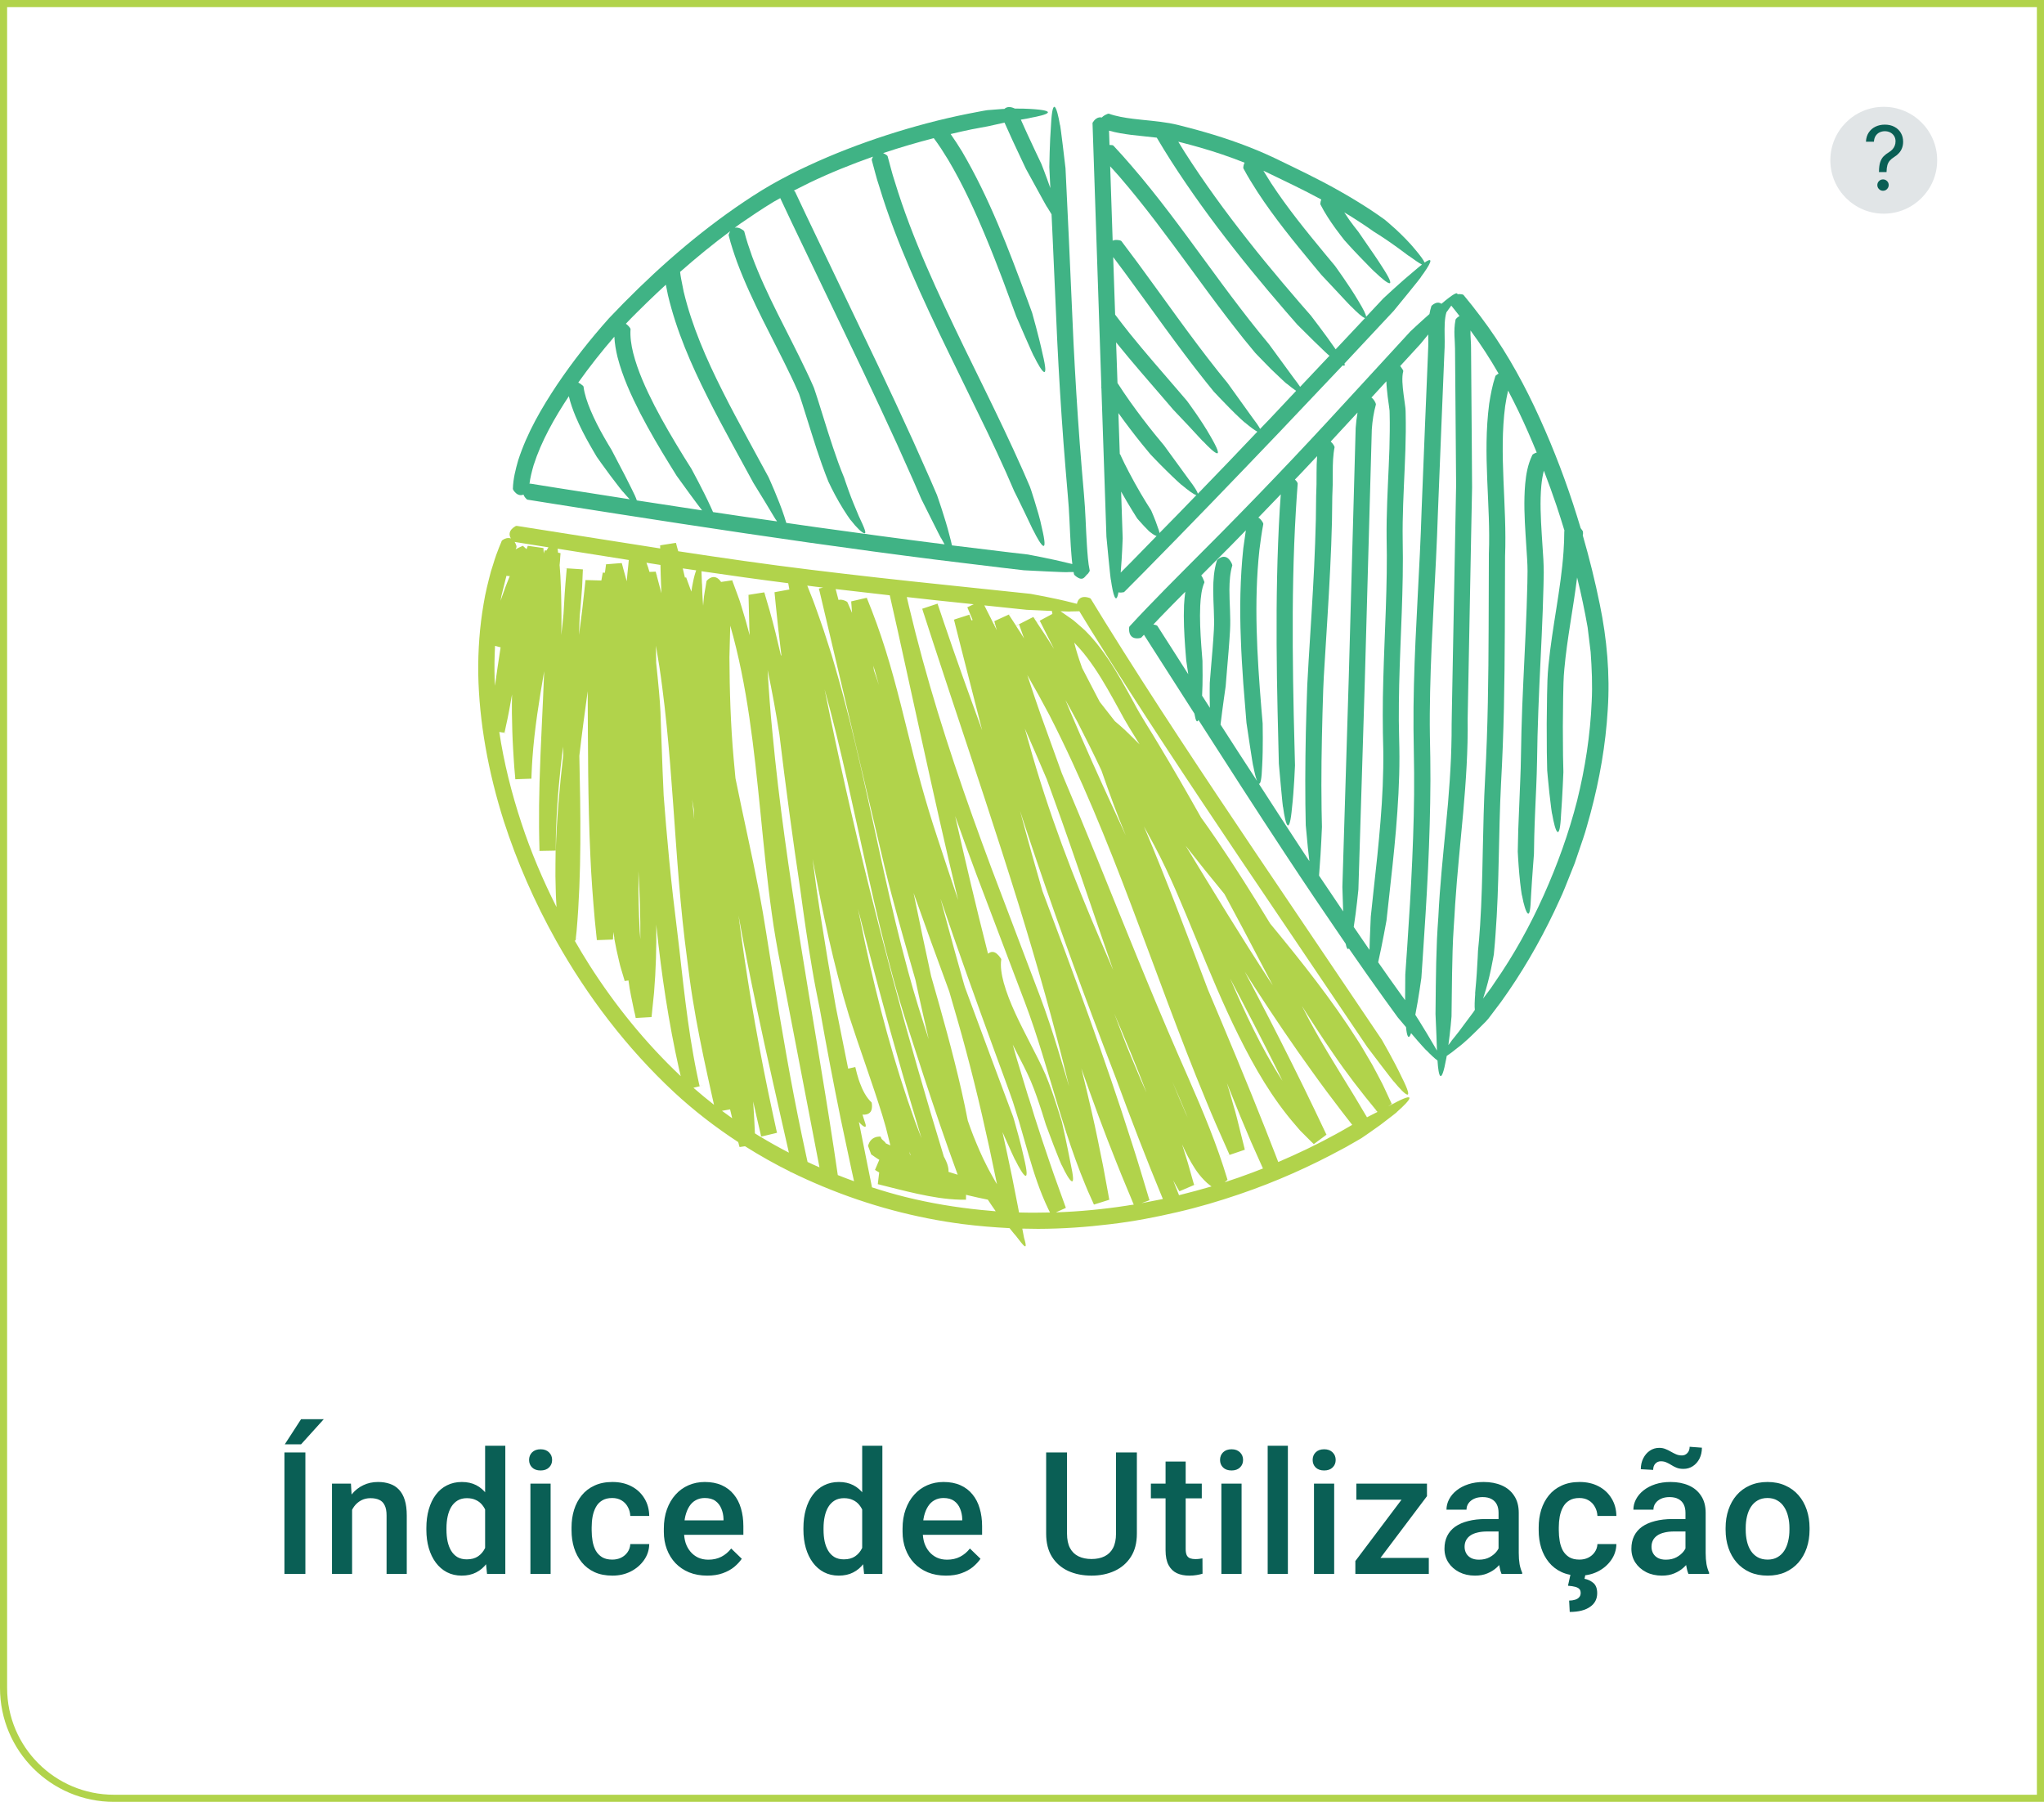 <svg width="287" height="253" viewBox="0 0 287 253" fill="none" xmlns="http://www.w3.org/2000/svg">
<path d="M169.246 18.575C168.423 18.337 167.6 18.108 166.768 17.896C165.945 17.684 165.122 17.455 164.214 17.294C162.449 16.988 160.752 16.886 159.114 16.683C157.909 16.53 156.721 16.335 155.686 15.961C155.643 15.953 155.533 15.987 155.507 15.995C155.142 16.139 154.879 16.309 154.71 16.496C154.116 16.36 153.666 16.818 153.454 17.166C153.403 17.243 153.403 17.259 153.403 17.319L153.53 21.095L154.642 54.216C154.633 54.275 154.633 54.326 154.633 54.386C154.625 54.454 154.633 54.479 154.65 54.513L155.355 75.355C155.355 75.355 155.949 81.719 155.991 81.448C156.28 83.543 156.712 85.012 157.043 83.17C157.289 83.221 157.536 83.204 157.731 83.162C157.824 83.153 157.833 83.136 157.875 83.094L160.54 80.412C166.946 73.92 173.269 67.352 179.565 60.759L188.526 51.305C188.781 51.407 188.883 51.339 188.781 51.034L188.976 50.83L195.688 43.651C195.688 43.651 199.745 38.721 199.524 38.873C200.772 37.193 201.493 35.861 200.033 36.862C199.872 36.514 199.473 35.937 198.718 35.046C197.937 34.079 196.868 33.018 195.994 32.203C195.111 31.397 194.424 30.837 194.424 30.837C194.119 30.616 193.813 30.396 193.499 30.184L192.438 29.462C190.996 28.52 189.528 27.629 188.034 26.789C185.047 25.092 181.958 23.641 178.912 22.164C175.806 20.696 172.539 19.525 169.246 18.575ZM158.927 78.817L157.357 80.395C157.552 78.129 157.637 75.584 157.637 75.584L157.417 69.024C158.503 70.967 159.674 72.792 159.674 72.792C159.674 72.792 160.132 73.326 160.599 73.827C161.066 74.336 161.558 74.803 161.541 74.744C161.863 75.007 162.16 75.193 162.398 75.261C161.235 76.441 160.09 77.637 158.927 78.817ZM162.797 74.845C162.78 74.642 162.712 74.387 162.559 74.022C162.228 73.004 161.634 71.663 161.634 71.663C161.634 71.663 160.421 69.796 159.335 67.819C158.791 66.835 158.265 65.833 157.892 65.078C157.714 64.696 157.561 64.382 157.451 64.153C157.349 63.932 157.289 63.797 157.281 63.78C157.272 63.771 157.255 63.771 157.23 63.763L157.035 58.001C158.104 59.486 159.207 60.945 160.353 62.362L161.515 63.771C161.515 63.771 162.619 64.951 163.747 66.054C164.867 67.166 166.005 68.209 165.928 68.091C166.819 68.846 167.608 69.423 167.982 69.525C166.268 71.315 164.528 73.08 162.797 74.845ZM168.194 69.321C168.118 69.016 167.736 68.379 166.904 67.293C165.249 65.019 163.45 62.549 163.45 62.549L162.126 60.945C160.93 59.46 159.776 57.941 158.673 56.388C158.062 55.531 157.476 54.657 156.908 53.775L156.712 48.064C156.763 48.132 156.814 48.199 156.865 48.259C159.054 50.966 161.337 53.563 163.578 56.168L164.749 57.534C164.749 57.534 165.835 58.68 166.904 59.808C167.965 60.937 168.975 62.074 168.915 61.955C170.655 63.797 172.055 64.857 169.959 61.251C168.754 59.095 166.666 56.287 166.666 56.287L165.292 54.683C163.034 52.061 160.769 49.481 158.63 46.825C157.934 45.951 157.247 45.068 156.577 44.177L156.305 36.098L157.9 38.228C161.651 43.32 165.283 48.547 169.272 53.554L170.417 54.971C170.417 54.971 171.512 56.151 172.624 57.271C173.727 58.4 174.872 59.435 174.796 59.325C175.492 59.91 176.12 60.385 176.544 60.614C173.778 63.534 170.994 66.436 168.194 69.321ZM178.25 58.858C177.817 59.316 177.376 59.766 176.934 60.224C176.748 59.859 176.374 59.316 175.772 58.527C174.253 56.405 172.352 53.766 172.352 53.766L171.037 52.145C167.116 47.215 163.501 42.005 159.725 36.879L157.451 33.841C157.408 33.807 157.298 33.765 157.272 33.756C156.806 33.646 156.475 33.68 156.229 33.79L155.881 23.352C156.305 23.828 156.738 24.286 157.154 24.77C160.709 28.877 163.934 33.281 167.176 37.702C168.796 39.917 170.417 42.132 172.097 44.33C172.929 45.433 173.795 46.511 174.643 47.597L176.256 49.557C176.256 49.557 176.527 49.854 176.951 50.279C177.367 50.703 177.927 51.271 178.479 51.84C179.625 52.935 180.736 53.995 180.668 53.868C181.16 54.275 181.619 54.623 181.992 54.878L178.25 58.858ZM182.552 54.318C182.34 53.995 182.051 53.588 181.644 53.07C180.142 51.025 178.182 48.335 178.182 48.335L176.722 46.553C175.857 45.475 174.991 44.389 174.16 43.286C172.471 41.088 170.825 38.839 169.178 36.591C165.877 32.093 162.568 27.553 158.876 23.285C158.053 22.317 157.196 21.375 156.33 20.442C156.288 20.408 156.169 20.374 156.144 20.374C156.008 20.357 155.906 20.357 155.787 20.357L155.72 18.346C156.78 18.651 157.824 18.804 158.851 18.94C160.073 19.093 161.269 19.186 162.423 19.33C163.068 20.425 163.739 21.511 164.418 22.58C167.167 26.866 170.154 30.973 173.285 34.953C174.847 36.947 176.459 38.907 178.08 40.842L180.541 43.727L182.162 45.586C182.162 45.586 183.299 46.714 184.411 47.818C185.531 48.912 186.642 49.973 186.566 49.854C186.6 49.888 186.634 49.914 186.676 49.947L182.552 54.318ZM187.805 48.768L187.542 49.048C186.159 47.028 184.063 44.313 184.063 44.313L182.552 42.582L180.066 39.671C178.419 37.719 176.799 35.751 175.229 33.748C172.072 29.751 169.068 25.627 166.335 21.35C166.03 20.875 165.741 20.382 165.444 19.899L166.089 20.06C166.887 20.264 167.676 20.484 168.465 20.705C170.604 21.316 172.7 22.029 174.754 22.843C174.643 23.055 174.584 23.302 174.575 23.505C174.558 23.599 174.575 23.616 174.601 23.666C175.212 24.812 175.891 25.907 176.587 26.985C178.954 30.599 181.653 33.909 184.36 37.176L185.514 38.568C185.514 38.568 186.6 39.722 187.669 40.867C188.738 42.005 189.765 43.125 189.697 43.006C190.563 43.897 191.344 44.593 191.666 44.661L187.805 48.768ZM185.403 28.707C186.014 29.912 186.744 31.007 187.5 32.059L187.652 32.263C188.017 32.763 188.391 33.247 188.772 33.731C188.772 33.731 189.85 34.944 190.945 36.073C192.031 37.21 193.109 38.288 193.032 38.178C194.874 39.943 196.316 40.901 194.042 37.422C193.389 36.387 192.54 35.173 191.878 34.215C191.191 33.222 190.733 32.551 190.733 32.551C190.3 32.008 189.884 31.465 189.485 30.913L189.349 30.71C189.137 30.413 188.942 30.116 188.747 29.819C189.417 30.218 190.079 30.625 190.724 31.049C191.038 31.244 191.513 31.567 191.573 31.609L192.014 31.906C192.311 32.102 192.6 32.305 192.888 32.517C192.888 32.517 194.22 33.332 195.468 34.223C196.732 35.097 197.903 36.039 197.827 35.929C198.582 36.472 199.236 36.938 199.66 37.151C199.388 37.363 199.057 37.626 198.676 37.957C196.783 39.51 194.254 41.877 194.254 41.877L191.819 44.474C191.802 44.186 191.496 43.515 190.733 42.259C189.485 40.129 187.44 37.32 187.44 37.32L186.099 35.708C183.409 32.458 180.762 29.199 178.487 25.729C178.114 25.151 177.749 24.558 177.393 23.972C177.478 24.014 177.571 24.048 177.656 24.091C180.295 25.364 182.959 26.62 185.522 28.011C185.446 28.181 185.412 28.359 185.395 28.529C185.37 28.631 185.378 28.648 185.403 28.707Z" fill="#40B385"/>
<path d="M222.19 74.497C222.105 74.37 222.02 74.268 221.944 74.158C221.596 72.995 221.231 71.841 220.858 70.696C219.33 66.045 217.523 61.497 215.427 57.067C213.331 52.646 210.844 48.344 207.866 44.415C207.102 43.388 206.304 42.395 205.49 41.411C205.447 41.377 205.329 41.334 205.303 41.334C205.04 41.283 204.828 41.283 204.641 41.309C204.641 40.978 204.056 41.249 202.452 42.607C202.435 42.624 202.409 42.641 202.392 42.658C202.316 42.599 202.24 42.556 202.146 42.531C201.781 42.412 201.34 42.616 201.077 42.87C200.992 42.938 200.984 42.964 200.967 43.031C200.848 43.396 200.772 43.744 200.712 44.092C199.295 45.34 198.031 46.536 198.031 46.536L191.42 53.732C188.144 57.305 184.86 60.877 181.534 64.391C178.207 67.912 174.838 71.392 171.436 74.837C168.033 78.282 164.57 81.685 161.193 85.198C160.319 86.106 159.445 87.031 158.588 87.965C158.562 88.007 158.537 88.134 158.537 88.16C158.452 89.713 159.555 89.721 160.124 89.577C160.209 89.56 160.226 89.543 160.26 89.509C160.378 89.382 160.506 89.255 160.624 89.127L162.653 92.301C164.333 94.94 166.021 97.571 167.71 100.201C167.804 100.728 167.897 101.109 168.007 101.237C168.075 101.33 168.177 101.296 168.279 101.093C172.301 107.372 176.332 113.643 180.439 119.872C183.231 124.115 186.074 128.324 188.951 132.516C189.069 133.119 189.222 133.416 189.4 133.178C189.477 133.288 189.545 133.39 189.621 133.5C191.174 135.758 192.761 137.99 194.356 140.221L196.257 142.844C196.257 142.844 196.766 143.446 197.42 144.218C197.538 145.483 197.776 146.111 198.132 145.067C198.192 145.135 198.243 145.203 198.302 145.262C199.312 146.459 200.347 147.596 200.288 147.477C200.89 148.105 201.45 148.622 201.841 148.911C201.985 151.202 202.358 152.501 203.071 148.631C203.097 148.512 203.122 148.385 203.139 148.258C203.487 148.037 203.979 147.681 204.65 147.129C205.651 146.391 206.712 145.338 207.56 144.498C207.985 144.074 208.35 143.709 208.613 143.446C208.859 143.166 209.003 143.005 209.003 143.005L210.76 140.68C213.636 136.683 216.114 132.423 218.227 127.993C218.728 126.873 219.288 125.778 219.738 124.633L221.104 121.213L222.292 117.725C222.699 116.562 222.979 115.366 223.327 114.186C224.6 109.434 225.457 104.563 225.746 99.633C226.077 94.719 225.627 89.679 224.634 84.884C223.972 81.617 223.166 78.376 222.241 75.176C222.275 75.015 222.284 74.845 222.267 74.71C222.25 74.582 222.233 74.557 222.19 74.497ZM164.545 91.062L162.508 87.88C162.474 87.837 162.364 87.787 162.339 87.778C162.194 87.727 162.067 87.71 161.94 87.693C162.228 87.388 162.508 87.082 162.805 86.777C164.002 85.538 165.215 84.307 166.429 83.085C166.335 83.722 166.293 84.35 166.251 84.969C166.166 86.989 166.276 88.949 166.412 90.892L166.556 92.708C166.556 92.708 166.683 93.582 166.845 94.669C166.089 93.464 165.317 92.259 164.545 91.062ZM171.376 101.737C171.656 99.378 172.097 96.357 172.097 96.357L172.267 94.27C172.428 92.386 172.598 90.468 172.708 88.55C172.819 86.522 172.615 84.613 172.624 82.788C172.632 81.583 172.717 80.421 173.031 79.385C173.031 79.343 172.997 79.233 172.988 79.207C172.708 78.571 172.352 78.24 171.97 78.189C171.597 78.129 171.206 78.342 170.96 78.571C170.884 78.63 170.875 78.656 170.859 78.715C170.434 80.098 170.358 81.473 170.349 82.78C170.349 84.757 170.545 86.641 170.443 88.423C170.341 90.298 170.171 92.174 170.01 94.075L169.866 95.882C169.866 95.882 169.832 97.495 169.874 99.081C169.874 99.183 169.883 99.285 169.883 99.387C169.518 98.818 169.153 98.25 168.788 97.681C168.839 96.714 168.856 95.695 168.856 94.838C168.847 93.633 168.839 92.793 168.839 92.793L168.678 90.706C168.542 88.796 168.44 86.895 168.525 85.054C168.584 83.874 168.72 82.644 169.11 81.787C169.119 81.753 169.093 81.66 169.085 81.634C168.949 81.286 168.822 81.006 168.669 80.794C170.069 79.394 171.461 77.994 172.861 76.585C173.557 75.881 174.244 75.168 174.932 74.463C174.804 75.295 174.686 76.127 174.575 76.967C174.126 81.21 174.058 85.461 174.227 89.679C174.295 91.792 174.431 93.896 174.575 95.992L175.017 101.483C175.017 101.483 175.95 107.805 175.967 107.533C176.137 108.424 176.323 109.205 176.502 109.646C174.788 107.024 173.073 104.385 171.376 101.737ZM184.86 66.334L184.852 67.989C184.852 68.523 184.809 69.049 184.801 69.626L184.759 72.962C184.708 75.168 184.623 77.374 184.521 79.581C184.309 83.993 184.012 88.415 183.74 92.853L183.554 96.196L183.443 99.54C183.375 101.763 183.324 103.986 183.299 106.21C183.273 108.433 183.265 110.665 183.29 112.888L183.341 115.858C183.341 115.858 183.494 117.453 183.638 119.023C183.715 119.711 183.791 120.381 183.851 120.916C183.443 120.305 183.027 119.694 182.629 119.074C180.651 116.079 178.708 113.058 176.756 110.045C176.977 110.139 177.155 109.468 177.223 107.516C177.367 105.064 177.291 101.593 177.291 101.593L177.113 99.497C176.502 92.046 176.043 84.562 176.833 77.221C176.994 75.999 177.147 74.778 177.384 73.573C177.384 73.522 177.342 73.411 177.325 73.386C177.121 73.021 176.901 72.8 176.688 72.673C177.741 71.587 178.793 70.501 179.837 69.406C179.786 70.102 179.735 70.798 179.692 71.493C179.319 77.807 179.217 84.121 179.251 90.426C179.268 93.582 179.311 96.731 179.387 99.879L179.565 107.228C179.565 107.228 180.117 113.592 180.159 113.329C180.499 115.875 181.042 117.513 181.415 113.38C181.695 110.945 181.831 107.474 181.831 107.474L181.653 100.329C181.585 97.138 181.534 93.939 181.517 90.748C181.483 84.367 181.576 77.994 181.958 71.638C182.026 70.39 182.119 69.134 182.213 67.887C182.204 67.836 182.153 67.726 182.136 67.7C182.035 67.547 181.924 67.429 181.822 67.335C182.153 66.987 182.493 66.639 182.824 66.291C183.528 65.545 184.232 64.79 184.937 64.043C184.877 64.823 184.86 65.596 184.86 66.334ZM189.383 95.076L188.484 124.548C188.484 124.548 188.535 126.33 188.594 127.968C187.457 126.296 186.328 124.624 185.208 122.944C185.234 122.664 185.259 122.358 185.276 121.993C185.48 119.558 185.616 116.104 185.616 116.104L185.565 113.652C185.531 111.411 185.531 109.163 185.556 106.914C185.582 104.665 185.633 102.416 185.692 100.168C185.751 97.91 185.819 95.687 185.972 93.447C186.244 88.949 186.549 84.443 186.77 79.92C186.88 77.663 186.973 75.397 187.024 73.131L187.067 69.754C187.067 69.211 187.126 68.634 187.126 68.04L187.135 66.334C187.135 65.095 187.169 63.898 187.389 62.795C187.389 62.744 187.347 62.642 187.33 62.617C187.177 62.337 187.007 62.142 186.846 61.998C188.102 60.64 189.358 59.282 190.614 57.924C190.487 58.654 190.402 59.375 190.351 60.097L189.383 95.076ZM192.472 128.714C192.472 128.714 192.404 130.318 192.337 131.88C192.32 132.406 192.303 132.915 192.294 133.373C192.184 133.212 192.065 133.051 191.955 132.889C191.327 131.981 190.707 131.065 190.079 130.149C190.453 127.806 190.733 124.904 190.733 124.904L191.632 95.704L192.617 60.283C192.701 59.078 192.88 57.907 193.194 56.787C193.194 56.736 193.16 56.626 193.151 56.6C192.981 56.21 192.778 55.973 192.566 55.82C192.574 55.811 192.574 55.803 192.583 55.803L194.662 53.537C194.679 54.292 194.78 55.005 194.848 55.701L195.018 56.94L195.094 57.542L195.111 57.661V57.755L195.12 58.06C195.145 58.875 195.145 59.698 195.137 60.521C195.128 62.167 195.069 63.814 194.993 65.468C194.848 68.778 194.662 72.121 194.696 75.507C194.848 82.118 194.407 88.728 194.229 95.415C194.127 98.742 194.136 102.145 194.229 105.446C194.263 108.721 194.11 112.014 193.839 115.307C193.575 118.599 193.219 121.9 192.846 125.201L192.472 128.714ZM198.294 120.695C198.115 124.768 197.869 128.85 197.589 132.923L197.318 136.844C197.318 136.844 197.301 138.745 197.292 140.434L196.741 139.678C195.646 138.168 194.577 136.64 193.508 135.113C193.516 135.087 193.516 135.07 193.525 135.045C194.068 132.66 194.679 129.249 194.679 129.249L194.967 126.627C195.341 123.266 195.722 119.897 196.011 116.503C196.291 113.109 196.503 109.697 196.495 106.269C196.495 104.529 196.418 102.866 196.41 101.186C196.401 99.506 196.427 97.825 196.461 96.145C196.622 89.416 197.097 82.635 196.953 75.804C196.902 72.469 197.089 69.117 197.233 65.723C197.309 64.026 197.369 62.32 197.386 60.614C197.394 59.757 197.386 58.9 197.369 58.035C197.352 57.814 197.377 57.636 197.335 57.296L197.25 56.651L197.08 55.395C196.927 54.199 196.8 52.952 197.038 52.094C197.038 52.06 196.995 51.967 196.987 51.95C196.851 51.738 196.732 51.551 196.605 51.39L199.456 48.284C199.456 48.284 199.931 47.707 200.542 46.96C200.542 47.02 200.542 47.088 200.542 47.147C200.551 47.665 200.559 48.157 200.542 48.624L200.483 50.16L200.356 53.223L200.101 59.358L199.609 71.621C199.363 79.776 198.735 87.939 198.531 96.162C198.48 98.216 198.455 100.278 198.472 102.34L198.557 108.467C198.591 112.549 198.472 116.622 198.294 120.695ZM202.155 125.524C202.078 126.601 202.011 127.662 201.96 128.723C201.883 129.784 201.815 130.853 201.764 131.939C201.671 134.094 201.629 136.233 201.603 138.371L201.561 142.385C201.561 142.385 201.629 143.972 201.697 145.534C201.722 146.255 201.747 146.959 201.764 147.511C201.637 147.282 201.501 147.044 201.332 146.764C200.721 145.712 199.957 144.447 199.337 143.455C199.108 143.09 198.896 142.759 198.726 142.487C199.185 140.162 199.575 137.311 199.575 137.311L199.762 134.553C200.042 130.395 200.313 126.236 200.509 122.07C200.704 117.903 200.831 113.72 200.848 109.536C200.856 107.449 200.814 105.344 200.772 103.273C200.738 101.22 200.763 99.141 200.806 97.079C200.984 88.796 201.629 80.497 201.892 72.147L202.392 59.672L202.647 53.435L202.774 50.312L202.842 48.751C202.859 48.191 202.851 47.648 202.842 47.139C202.825 45.925 202.817 44.729 203.097 43.846C203.258 43.634 203.351 43.507 203.317 43.541C203.479 43.328 203.631 43.116 203.776 42.913C204.174 43.388 204.548 43.889 204.93 44.372C204.752 44.466 204.582 44.601 204.471 44.737C204.395 44.813 204.387 44.839 204.37 44.915C204.064 46.494 204.302 47.758 204.302 48.98L204.404 61.726L204.454 68.099L204.336 74.497L203.852 100.1C203.827 101.169 203.818 102.23 203.818 103.282C203.801 104.334 203.776 105.386 203.733 106.439C203.64 108.543 203.496 110.656 203.317 112.769C202.944 116.995 202.469 121.238 202.155 125.524ZM207.823 129.936L207.679 131.888L207.628 132.423L207.526 133.5C207.526 133.5 207.467 135.079 207.357 136.623C207.263 138.168 207.077 139.67 207.136 139.542C207.06 140.493 207.026 141.333 207.085 141.8C207.009 141.91 206.924 142.029 206.831 142.173C206.483 142.64 206.016 143.268 205.558 143.879C204.667 145.143 203.665 146.272 203.784 146.195C203.64 146.382 203.504 146.56 203.368 146.739C203.657 144.719 203.81 142.716 203.81 142.716L203.844 139.924C203.869 137.76 203.894 135.597 203.962 133.45C204.013 131.303 204.208 129.164 204.319 126.983C204.879 118.412 206.194 109.74 206.075 100.957L206.568 74.956L206.695 68.455L206.652 61.93L206.551 48.87C206.559 48.233 206.483 47.58 206.474 47.003C206.466 46.799 206.466 46.596 206.474 46.4C207.908 48.344 209.215 50.363 210.42 52.459C210.284 52.527 210.166 52.604 210.064 52.697C209.987 52.756 209.979 52.773 209.962 52.833C209.538 54.106 209.3 55.413 209.096 56.702C208.154 63.898 209.325 70.882 209.054 77.731C209.011 84.749 209.054 91.69 208.91 98.649C208.842 102.128 208.723 105.599 208.536 109.061C208.341 112.566 208.273 116.07 208.197 119.55C208.129 123.02 208.044 126.483 207.823 129.936ZM222.25 84.613C222.496 85.767 222.716 86.929 222.92 88.084L223.344 91.546C223.506 93.871 223.616 96.205 223.489 98.538C223.293 103.214 222.572 107.864 221.443 112.421C220.281 116.97 218.677 121.408 216.759 125.693C214.833 129.979 212.55 134.111 209.869 137.956C209.546 138.448 209.224 138.931 208.859 139.39L208.35 140.06L208.231 140.221C208.273 140.094 208.316 139.975 208.358 139.839C208.748 138.668 209.113 137.209 209.359 136.046C209.597 134.884 209.75 134.018 209.75 134.018L209.852 132.898L209.902 132.338L209.979 131.328C210.25 127.755 210.361 124.191 210.437 120.644C210.522 117.097 210.581 113.558 210.76 110.045C210.955 106.507 211.091 102.934 211.167 99.387C211.32 92.284 211.294 85.164 211.328 78.112C211.608 70.925 210.446 63.805 211.345 56.999C211.455 56.27 211.591 55.548 211.752 54.844C212.27 55.828 212.771 56.821 213.254 57.822C214.154 59.698 214.986 61.616 215.775 63.542C215.605 63.584 215.435 63.661 215.3 63.754C215.206 63.805 215.189 63.831 215.155 63.89C214.493 65.265 214.281 66.623 214.154 67.946C213.942 70.373 214.061 72.732 214.205 75.058L214.426 78.511C214.502 79.648 214.493 80.718 214.459 81.889C214.358 86.488 214.103 91.105 213.891 95.729C213.781 98.046 213.687 100.363 213.628 102.688C213.56 105.03 213.568 107.313 213.458 109.612L213.178 116.554L213.11 119.583C213.11 119.583 213.187 121.196 213.331 122.774C213.467 124.353 213.696 125.889 213.713 125.753C213.942 127.034 214.273 128.069 214.51 128.256C214.765 128.443 214.901 127.798 214.977 125.744C215.113 123.326 215.384 119.906 215.384 119.906L215.427 117.453C215.486 115.12 215.605 112.778 215.707 110.419C215.817 108.068 215.834 105.658 215.885 103.35C215.945 101.008 216.038 98.665 216.14 96.323C216.352 91.631 216.615 86.921 216.725 82.194L216.759 80.412C216.759 79.784 216.734 79.182 216.708 78.579L216.479 75.041C216.335 72.715 216.216 70.39 216.42 68.175C216.488 67.454 216.606 66.741 216.776 66.088C217.396 67.7 217.99 69.329 218.541 70.967C218.94 72.155 219.313 73.343 219.678 74.54L219.644 74.548C219.636 75.524 219.61 76.5 219.534 77.484C219.169 82.729 217.947 87.99 217.421 93.438C217.277 94.821 217.251 96.213 217.226 97.545L217.175 101.593L217.192 105.649L217.243 108.17C217.243 108.17 217.379 109.774 217.548 111.335C217.718 112.897 217.922 114.424 217.939 114.288C218.38 116.842 219.008 118.421 219.195 114.288C219.381 111.853 219.517 108.399 219.517 108.399L219.466 106.091L219.441 102.009L219.483 97.927C219.517 96.561 219.517 95.212 219.653 93.913C220.035 89.679 220.9 85.444 221.443 81.083C221.74 82.262 222.004 83.433 222.25 84.613Z" fill="#40B385"/>
<path d="M85.523 44.669C82.893 47.614 80.449 50.711 78.234 53.995C76.044 57.288 74.016 60.742 72.752 64.654C72.387 65.935 72.048 67.242 72.014 68.642C72.022 68.701 72.082 68.82 72.099 68.846C72.557 69.516 73.015 69.584 73.38 69.491C73.422 69.482 73.465 69.457 73.499 69.44C73.592 69.711 73.779 69.932 73.948 70.085C74.008 70.153 74.033 70.153 74.084 70.161L77.81 70.755C89.707 72.639 101.613 74.481 113.544 76.178C119.51 77.026 125.484 77.832 131.458 78.588L140.428 79.682L143.771 80.073C143.771 80.073 150.144 80.412 149.881 80.327C150.187 80.327 150.475 80.327 150.747 80.319C150.764 80.421 150.781 80.514 150.798 80.624C150.823 80.684 150.908 80.786 150.942 80.811C151.12 80.972 151.273 81.066 151.434 81.15C151.612 81.244 151.765 81.269 151.884 81.261C152.121 81.235 152.274 81.074 152.393 80.93C152.52 80.777 152.639 80.641 152.749 80.565C152.851 80.438 152.927 80.31 152.978 80.217C153.021 80.149 153.012 80.132 153.004 80.09C152.775 79.063 152.698 77.756 152.614 76.543C152.461 74.2 152.418 71.807 152.198 69.389C151.986 67.021 151.799 64.654 151.612 62.286C151.256 57.551 150.967 52.807 150.73 48.064L150.093 33.807L149.609 23.624C149.609 23.624 148.871 17.268 148.829 17.54C148.396 15.002 147.785 13.398 147.573 17.54C147.386 19.983 147.335 23.446 147.335 23.446L147.479 26.407C146.86 24.625 146.224 23.021 146.224 23.021L145.324 21.121L144.246 18.812C143.932 18.142 143.635 17.472 143.338 16.801C144.136 16.657 144.696 16.572 144.62 16.555C147.089 16.122 148.769 15.528 144.594 15.291C143.941 15.248 143.22 15.24 142.507 15.248C141.785 14.9 141.327 15.011 141.03 15.291C140.911 15.299 140.784 15.299 140.674 15.308C139.494 15.401 138.62 15.469 138.62 15.469C138.247 15.52 137.882 15.596 137.517 15.664L135.922 15.97C132.06 16.742 128.259 17.76 124.516 18.965C120.774 20.179 117.1 21.587 113.519 23.251C111.728 24.074 109.971 24.982 108.24 25.966C106.518 26.959 104.871 28.045 103.251 29.165C96.784 33.671 90.954 38.933 85.523 44.669ZM78.166 68.498L74.449 67.904C74.424 67.904 74.381 67.912 74.347 67.929C74.449 67.064 74.678 66.19 74.924 65.324C76.011 61.93 77.844 58.697 79.872 55.633C80.101 56.635 80.449 57.559 80.814 58.459C81.416 59.885 82.112 61.234 82.859 62.541C83.156 63.075 83.478 63.602 83.784 64.128C83.784 64.128 84.709 65.46 85.651 66.716C86.593 67.98 87.543 69.185 87.484 69.058C87.815 69.457 88.137 69.813 88.417 70.102C85.014 69.576 81.594 69.041 78.166 68.498ZM89.418 70.263C89.291 69.873 89.028 69.287 88.587 68.43C88.052 67.327 87.365 66.028 86.822 64.993C86.27 63.932 85.888 63.203 85.888 63.203C85.532 62.609 85.175 62.023 84.836 61.421C84.115 60.165 83.461 58.883 82.91 57.576C82.451 56.473 82.061 55.336 81.934 54.284C81.925 54.241 81.857 54.165 81.832 54.148C81.603 53.944 81.391 53.809 81.195 53.715C82.774 51.492 84.471 49.345 86.262 47.274C86.312 48.259 86.482 49.209 86.703 50.126C87.433 52.952 88.621 55.523 89.894 58.018C91.183 60.504 92.592 62.906 94.052 65.265L95.011 66.809C95.011 66.809 95.944 68.099 96.869 69.372C97.633 70.407 98.371 71.409 98.583 71.663C95.537 71.205 92.473 70.738 89.418 70.263ZM100.119 71.901C100.017 71.672 99.907 71.417 99.771 71.129C98.753 68.888 97.098 65.85 97.098 65.85L95.987 64.077C94.552 61.743 93.161 59.392 91.913 56.982C90.683 54.572 89.554 52.103 88.909 49.574C88.621 48.428 88.46 47.274 88.536 46.197C88.527 46.154 88.468 46.053 88.46 46.035C88.264 45.772 88.069 45.586 87.874 45.458C88.841 44.432 89.877 43.43 90.903 42.42C91.752 41.597 92.618 40.783 93.492 39.977L93.789 41.445C94.985 46.477 97.039 51.161 99.296 55.667C100.416 57.924 101.613 60.139 102.809 62.346L105.779 67.793C105.779 67.793 106.611 69.143 107.426 70.475C108.232 71.807 108.996 73.114 108.962 72.987C109.013 73.063 109.055 73.14 109.106 73.208C106.102 72.792 103.106 72.35 100.119 71.901ZM113.603 25.686C116.514 24.286 119.527 23.072 122.582 21.995C122.514 22.105 122.463 22.224 122.429 22.334C122.395 22.419 122.403 22.436 122.412 22.495C122.76 23.726 123.04 24.973 123.456 26.178C124.678 30.235 126.214 34.164 127.877 38.025C129.54 41.886 131.331 45.679 133.164 49.438L138.646 60.691C139.545 62.566 140.419 64.459 141.268 66.351L142.413 68.982C142.413 68.982 143.135 70.399 143.797 71.799C144.484 73.191 145.103 74.582 145.078 74.447C146.207 76.729 147.25 78.129 146.283 74.082C146.045 72.868 145.604 71.451 145.256 70.314C144.917 69.177 144.62 68.362 144.62 68.362L143.644 66.105C142.77 64.153 141.887 62.21 140.971 60.292C139.146 56.439 137.254 52.629 135.395 48.819C131.713 41.19 128.081 33.527 125.637 25.499C125.238 24.32 124.966 23.106 124.627 21.918C124.601 21.867 124.516 21.791 124.491 21.774C124.313 21.647 124.152 21.562 123.999 21.503C124.041 21.485 124.075 21.477 124.118 21.46C126.426 20.688 128.759 20.009 131.11 19.398C131.84 20.357 132.493 21.392 133.138 22.445C135.217 25.949 136.94 29.709 138.518 33.527C139.316 35.437 140.063 37.371 140.801 39.306L142.693 44.423C142.693 44.423 145.222 50.287 145.18 50.024C146.317 52.332 147.361 53.698 146.385 49.667C145.876 47.274 144.925 43.931 144.925 43.931L144.204 41.954C141.599 34.936 138.951 27.867 135.081 21.273C134.572 20.442 134.046 19.627 133.478 18.821C134.004 18.702 134.521 18.575 135.048 18.456L136.431 18.159L137.127 18.032L137.653 17.93L138.713 17.735C138.713 17.735 139.095 17.65 139.664 17.523C140.054 17.438 140.538 17.327 141.047 17.217C141.429 18.066 141.802 18.914 142.193 19.754L143.279 22.071L144.051 23.709C144.051 23.709 144.815 25.092 145.57 26.475C146.325 27.841 147.047 29.182 147.013 29.047C147.233 29.428 147.454 29.785 147.649 30.09L147.793 33.162L148.438 47.673C148.676 52.51 148.965 57.356 149.329 62.193C149.516 64.611 149.711 67.03 149.923 69.448C150.153 71.816 150.195 74.217 150.348 76.67C150.416 77.51 150.458 78.333 150.568 79.199C150.416 79.165 150.271 79.122 150.102 79.088C147.734 78.486 144.331 77.858 144.331 77.858L141.768 77.561L133.664 76.576C133.588 76.203 133.478 75.753 133.316 75.168C132.722 72.783 131.56 69.499 131.56 69.499L130.601 67.276L128.225 61.938C126.612 58.391 124.966 54.861 123.303 51.348L113.23 30.294L111.618 26.883C111.584 26.84 111.49 26.772 111.457 26.764L113.603 25.686ZM108.631 28.334C108.936 28.155 109.242 27.986 109.556 27.816C109.556 27.825 109.564 27.841 109.573 27.858L111.185 31.278L121.097 51.95C122.734 55.395 124.347 58.858 125.934 62.32L128.267 67.539L129.379 70.102C129.379 70.102 130.092 71.527 130.788 72.919C131.492 74.311 132.162 75.686 132.137 75.55C132.307 75.864 132.476 76.161 132.629 76.432C126.57 75.668 120.528 74.854 114.478 74.005C113.12 73.81 111.762 73.615 110.404 73.42C110.328 73.157 110.235 72.868 110.124 72.52C109.36 70.178 107.909 66.996 107.909 66.996L104.982 61.607C103.768 59.375 102.563 57.144 101.435 54.886C99.169 50.38 97.141 45.755 95.995 40.944L95.639 39.153C95.571 38.831 95.537 38.5 95.494 38.178C97.769 36.175 100.111 34.257 102.538 32.458C102.444 32.602 102.377 32.755 102.334 32.891C102.3 32.976 102.3 33.001 102.317 33.052C102.631 34.325 103.047 35.555 103.48 36.769C105.584 42.42 108.546 47.554 111.058 52.816C111.372 53.469 111.677 54.131 111.966 54.793L112.186 55.285L112.331 55.709L112.67 56.753L113.994 60.962C114.435 62.371 114.893 63.788 115.394 65.188C115.7 66.045 115.776 66.224 115.912 66.597C116.039 66.945 116.183 67.293 116.319 67.632C116.319 67.632 117.006 69.117 117.813 70.501C118.61 71.892 119.518 73.174 119.467 73.046C120.265 74.09 121.063 74.837 121.36 74.879C121.682 74.913 121.453 74.294 120.579 72.452C120.112 71.341 119.552 70.017 119.17 68.931C118.78 67.853 118.517 67.047 118.517 67.047L118.11 66.037L117.685 64.908C117.185 63.525 116.726 62.116 116.268 60.699L114.927 56.414L114.579 55.336L114.401 54.801L114.299 54.496L114.164 54.173C113.858 53.478 113.544 52.782 113.213 52.103C110.625 46.647 107.629 41.462 105.593 35.971C105.185 34.817 104.787 33.654 104.498 32.483C104.473 32.441 104.388 32.356 104.371 32.339C103.879 31.983 103.48 31.906 103.166 31.974C103.412 31.796 103.649 31.618 103.895 31.44C105.457 30.362 107.035 29.301 108.631 28.334Z" fill="#40B385"/>
<path d="M70.554 75.838C70.478 75.889 70.469 75.906 70.444 75.957C70.444 76.033 69.816 77.306 69.23 79.292C69.137 79.598 69.035 79.903 68.933 80.225C68.543 81.719 68.144 83.246 67.898 84.825C67.355 87.973 67.109 91.257 67.151 94.626C67.278 101.364 68.543 108.374 70.741 115.298C72.582 120.992 75.052 126.661 78.098 132.1C82.443 139.848 87.976 147.137 94.629 153.341C97.446 155.954 100.476 158.288 103.649 160.359L103.7 160.528L103.768 160.783C103.081 160.893 103.276 160.868 103.768 160.791L103.802 160.91L103.828 161.004L103.845 161.054C103.692 161.08 104.082 161.029 104.608 160.944C106.704 162.268 108.86 163.481 111.066 164.568C110.786 164.636 110.854 164.636 111.1 164.585C112.543 165.297 114.011 165.959 115.487 166.57C115.369 166.596 115.301 166.613 115.504 166.579C121.928 169.26 128.615 171.025 135.183 171.874C137.39 172.154 139.579 172.332 141.751 172.443L142.311 173.139C143.075 173.928 144.603 176.49 143.788 173.8L143.542 172.511C144.289 172.528 145.027 172.544 145.765 172.544C149.228 172.536 152.613 172.29 155.881 171.891C159.156 171.509 162.304 170.898 165.317 170.194C168.338 169.498 171.206 168.641 173.922 167.716C179.361 165.875 184.156 163.668 188.263 161.445C188.518 161.309 188.772 161.173 189.027 161.038C189.222 160.927 189.409 160.817 189.595 160.707L189.723 160.639C189.808 160.588 189.884 160.545 189.96 160.503C190.113 160.418 190.249 160.333 190.376 160.265C190.877 159.977 191.165 159.807 191.165 159.807C191.165 159.807 191.505 159.586 191.997 159.238C192.489 158.891 193.143 158.432 193.787 157.974C195.043 157.015 196.274 156.082 196.138 156.133C198.09 154.418 199.108 153.078 195.493 155.046C195.298 155.148 195.103 155.25 194.899 155.352C196.511 154.351 194.695 155.428 195.4 154.97L195.264 154.673L194.992 154.087L194.449 152.916C194.101 152.127 193.669 151.38 193.278 150.617C192.888 149.853 192.472 149.106 192.022 148.376C191.581 147.647 191.174 146.891 190.699 146.179C186.99 140.332 182.713 134.969 178.36 129.699C178.326 129.648 178.292 129.588 178.258 129.538C175.865 125.609 173.413 121.705 170.807 117.878C170.103 116.834 169.373 115.807 168.635 114.78C166.717 111.369 164.774 107.983 162.754 104.631C161.558 102.586 160.251 100.668 159.182 98.623C158.053 96.57 156.916 94.474 155.558 92.471C154.871 91.478 154.158 90.485 153.335 89.569C153.14 89.331 152.919 89.11 152.707 88.89L152.333 88.499L151.697 87.939C151.273 87.591 150.84 87.15 150.433 86.887L149.202 86.03L148.905 85.826C149.754 85.86 150.348 85.877 150.271 85.852C150.738 85.852 151.179 85.843 151.553 85.826L153.182 88.482C159.903 99.311 166.955 109.901 174.049 120.458L191.988 147.027C191.988 147.027 195.833 152.119 195.722 151.873C197.352 153.85 198.684 154.953 196.817 151.245C195.773 149.021 194.034 146.009 194.034 146.009L176.298 119.719C169.085 108.993 161.923 98.233 155.117 87.269L153.148 84.061C153.114 84.019 153.004 83.968 152.978 83.959C151.748 83.535 151.324 84.205 151.213 84.782C150.993 84.723 150.755 84.664 150.492 84.604C148.124 83.985 144.705 83.382 144.705 83.382L132.671 82.118C126.375 81.465 120.095 80.769 113.816 79.996C107.612 79.241 101.418 78.342 95.231 77.4L95.087 76.891L94.994 76.543C95.698 76.432 95.494 76.458 94.994 76.534L94.985 76.5L94.934 76.305L94.917 76.254L94.909 76.229C95.384 76.135 90.725 76.882 92.694 76.585V76.687L92.702 77.009C87.229 76.161 81.755 75.278 76.265 74.421L72.54 73.836C72.489 73.836 72.379 73.886 72.353 73.895C71.377 74.481 71.454 75.134 71.734 75.601C71.301 75.448 70.843 75.626 70.554 75.838ZM69.451 95.347C69.408 93.769 69.425 92.216 69.51 90.689C69.731 90.748 69.994 90.816 70.291 90.892C70.011 92.691 69.748 94.49 69.493 96.29C69.485 95.975 69.459 95.662 69.451 95.347ZM101.375 155.971C101.91 155.878 102.275 155.81 102.512 155.768C102.606 156.184 102.707 156.599 102.809 157.015C102.326 156.676 101.85 156.328 101.375 155.971ZM106.552 159.485C106.365 159.374 106.187 159.247 106 159.137C105.932 157.643 105.856 156.15 105.754 154.656C106.068 156.073 106.382 157.482 106.721 158.891L106.73 158.924L106.849 159.476L106.857 159.527L106.866 159.552H106.874V159.561C106.823 159.578 106.772 159.586 106.73 159.595C106.679 159.552 106.619 159.519 106.552 159.485ZM106.747 159.595C106.781 159.586 106.823 159.578 106.891 159.561L106.899 159.586C110.964 158.619 108.546 159.179 108.945 159.077C109.004 159.06 109.046 159.052 109.097 159.043L109.072 158.941L109.029 158.746L108.953 158.415L108.902 158.169L108.554 156.574L107.875 153.383C106.993 149.123 106.195 144.846 105.474 140.552C104.82 136.555 104.201 132.533 103.7 128.536C104.099 130.768 104.515 133 104.956 135.223C106.458 142.818 108.164 150.354 109.87 157.881L110.769 161.844C109.403 161.139 108.062 160.393 106.747 159.595ZM113.391 163.151L113.196 162.259L112.594 159.442C111.804 155.674 111.083 151.898 110.413 148.105C109.734 144.312 109.106 140.51 108.495 136.708C107.867 132.906 107.332 129.088 106.594 125.252C105.559 119.88 104.337 114.577 103.267 109.273C103.174 108.357 103.089 107.44 103.013 106.524C102.589 101.788 102.444 97.036 102.419 92.293L102.512 88.737C102.512 88.44 102.529 88.143 102.538 87.854C104.948 96.272 105.873 105.123 106.764 113.949C107.239 118.709 107.697 123.487 108.368 128.256C108.69 130.641 109.114 133.051 109.573 135.376L110.93 142.428L113.722 156.939L115.063 163.906C114.503 163.668 113.943 163.414 113.391 163.151ZM137.755 169.888C134.224 169.532 130.652 168.946 127.105 168.064C125.543 167.674 123.982 167.215 122.437 166.715L122.386 166.452L122.208 165.569L121.852 163.804L120.596 157.533C120.952 157.949 121.275 158.203 121.436 158.212C121.589 158.229 121.606 158.067 121.487 157.703C121.402 157.439 121.266 157.049 121.105 156.506C121.937 156.565 122.242 156.2 122.361 155.861C122.48 155.488 122.437 155.123 122.403 154.877C122.395 154.8 122.386 154.792 122.352 154.766C121.648 154.104 121.114 153.103 120.723 152.017L120.57 151.584C120.401 151.05 120.248 150.498 120.121 149.938C120.121 149.938 120.112 149.912 120.104 149.87L120.095 149.836V149.828V149.819C120.358 149.76 120.621 149.7 119.094 150.048L119.026 149.726L117.617 142.682C117.532 142.233 117.439 141.774 117.346 141.325C116.59 137.065 115.878 132.796 115.207 128.519C115.004 127.221 114.817 125.923 114.622 124.616C114.486 123.563 114.342 122.52 114.206 121.467C114.172 121.187 114.138 120.907 114.096 120.627C115.496 128.01 117.006 135.401 119.23 142.674C120.749 147.375 122.446 151.958 123.888 156.599C124.058 157.151 124.211 157.703 124.372 158.254C124.584 159.111 124.805 159.968 125.017 160.825C124.813 160.732 124.601 160.639 124.389 160.545C124.33 160.443 124.253 160.35 124.177 160.282C124.041 160.155 123.905 160.053 123.812 159.943C123.804 159.934 123.812 159.934 123.804 159.926C123.897 159.756 123.88 159.782 123.804 159.926C123.71 159.824 123.71 159.714 123.668 159.637C123.642 159.586 123.617 159.586 123.583 159.586C123.49 159.595 123.405 159.578 123.159 159.62C122.938 159.654 122.573 159.799 122.344 160.036C122.225 160.155 122.166 160.257 122.089 160.376C122.038 160.46 121.996 160.562 121.962 160.647L121.894 160.868L121.886 160.893C121.487 159.824 122.42 162.353 122.327 162.09L122.335 162.098C122.072 162.582 121.962 162.786 122.335 162.098L122.352 162.107L122.403 162.141C122.446 162.175 122.488 162.2 122.539 162.234C122.768 162.395 122.989 162.556 123.227 162.701C123.303 162.752 123.388 162.794 123.464 162.845C123.133 163.617 122.768 164.483 122.862 164.271L122.904 164.296L122.989 164.347L123.15 164.449L123.184 164.466C122.997 164.907 122.93 165.068 123.184 164.466L123.447 164.627C123.405 165 123.337 165.518 123.252 166.273H123.26L123.413 166.307L123.524 166.333C123.49 166.63 123.507 166.494 123.524 166.333L123.719 166.384L126.01 166.961C127.894 167.427 129.803 167.877 131.78 168.174C132.765 168.318 133.775 168.42 134.801 168.446H134.997C134.971 168.522 134.971 168.514 134.997 168.446H135.455L135.531 168.454H135.557C135.557 168.505 135.557 168.488 135.557 168.446H135.565H135.616H135.625H135.633C135.625 169.507 135.633 168.692 135.642 167.758C135.735 167.784 135.828 167.809 135.93 167.835C136.847 168.055 137.771 168.259 138.705 168.446C139.053 168.963 139.392 169.498 139.757 169.999L139.817 170.075C139.138 170.016 138.45 169.956 137.755 169.888ZM121.453 132.372C121.114 130.785 120.791 129.198 120.469 127.611C122.412 135.3 124.465 142.962 126.663 150.583C127.554 153.663 128.462 156.744 129.387 159.816L128.479 157.456C125.543 149.293 123.286 140.883 121.453 132.372ZM127.86 162.175C127.834 162.166 127.809 162.149 127.783 162.141C127.75 161.988 127.707 161.844 127.673 161.691L127.86 162.175ZM128.836 149.946C126.417 141.562 124.168 133.127 122.055 124.658C119.756 115.417 117.668 106.125 115.784 96.79C118.16 105.336 119.925 114.068 121.869 122.791C122.93 127.56 124.041 132.321 125.34 137.056C126.621 141.808 128.191 146.442 129.693 151.075C131.212 155.691 132.765 160.299 134.445 164.873L134.47 164.941C134.038 164.814 133.613 164.678 133.181 164.542C133.181 164.406 133.189 164.279 133.172 164.152C133.121 163.736 132.994 163.371 132.858 163.066C132.748 162.811 132.637 162.59 132.527 162.395C131.254 158.246 130.032 154.104 128.836 149.946ZM139.876 166.087L139.808 165.985L139.613 165.645C139.248 164.983 138.858 164.33 138.527 163.643C137.822 162.293 137.237 160.876 136.66 159.459C136.388 158.763 136.134 158.059 135.888 157.346C135.616 155.954 135.328 154.563 135.014 153.179C133.775 147.74 132.273 142.402 130.745 137.082C129.896 133.187 129.073 129.291 128.276 125.379C129.913 129.996 131.585 134.604 133.282 139.203C134.08 141.978 134.895 144.702 135.625 147.477C137.237 153.493 138.62 159.578 139.868 165.696L139.986 166.273L139.876 166.087ZM143.084 170.245L142.897 169.26L142.108 165.255C141.675 163.151 141.225 161.054 140.759 158.958C140.86 159.179 140.954 159.408 141.064 159.646C141.777 161.241 142.583 163.04 142.558 162.887C143.695 165.187 144.738 166.562 143.763 162.523C143.364 160.673 142.685 158.271 142.405 157.304C142.303 156.964 142.252 156.795 142.252 156.795L141.734 155.411L138.96 147.978C137.788 144.846 136.626 141.706 135.472 138.575C135.404 138.329 135.328 138.091 135.26 137.845C134.403 134.85 133.579 131.829 132.765 128.816C132.527 127.934 132.29 127.051 132.052 126.169C134.487 133.356 137.05 140.501 139.655 147.621C140.504 149.972 141.412 152.348 142.21 154.665C142.49 155.573 142.77 156.472 143.058 157.38C143.533 158.992 143.983 160.63 144.467 162.276C145.197 164.78 146.011 167.3 147.174 169.727L147.395 170.177L147.429 170.245C146.003 170.279 144.552 170.287 143.084 170.245ZM158.163 169.294C154.964 169.787 151.655 170.109 148.26 170.228C149.024 169.888 149.864 169.515 149.652 169.6L149.643 169.574L149.626 169.515L149.609 169.464C150.093 169.243 150.288 169.15 149.609 169.456L149.304 168.607L148.651 166.791C148.218 165.578 147.768 164.372 147.369 163.151C146.631 161.012 145.927 158.865 145.239 156.71C144.985 155.861 144.73 155.012 144.45 154.164C144.424 154.096 144.399 154.028 144.374 153.96C143.805 152.119 143.245 150.277 142.693 148.427C142.524 147.842 142.362 147.256 142.201 146.671C142.354 146.968 142.507 147.265 142.651 147.562C143.381 148.987 144.127 150.396 144.73 151.788C145.324 153.188 145.833 154.707 146.317 156.2L146.851 157.915C146.851 157.915 147.412 159.408 147.963 160.876C148.523 162.344 149.117 163.77 149.1 163.634C149.643 164.814 150.195 165.73 150.475 165.858C150.764 165.976 150.747 165.314 150.314 163.303C150.085 162.107 149.788 160.664 149.542 159.519C149.287 158.356 149.1 157.524 149.1 157.524L148.464 155.505C147.963 153.96 147.454 152.441 146.809 150.897C146.139 149.352 145.383 147.944 144.662 146.518C143.219 143.692 141.734 140.858 140.928 137.964C140.631 136.844 140.436 135.681 140.589 134.714C140.589 134.672 140.546 134.587 140.529 134.57C140.156 134.018 139.783 133.687 139.401 133.662C139.163 133.636 138.926 133.755 138.73 133.908C138.696 133.781 138.663 133.645 138.629 133.517C137.025 127.238 135.548 120.916 134.114 114.585C135.073 117.292 136.057 119.991 137.059 122.672L142.532 137.124C143.449 139.543 144.382 141.91 145.18 144.329C145.986 146.747 146.724 149.2 147.462 151.669C148.939 156.599 150.399 161.581 152.41 166.418C152.656 167.02 152.91 167.623 153.191 168.217L153.479 168.853C153.335 168.904 153.224 168.946 153.479 168.862L153.589 169.108L153.606 169.133C157.9 167.792 154.794 168.743 155.753 168.437L155.745 168.378L155.719 168.259L155.677 168.021L155.592 167.546L154.888 163.728C154.37 161.19 153.878 158.653 153.292 156.141C152.834 154.096 152.333 152.051 151.833 150.014C153.394 154.435 154.998 158.84 156.746 163.184C157.196 164.356 157.688 165.501 158.163 166.664L158.885 168.395L159.19 169.142C158.851 169.176 158.511 169.235 158.163 169.294ZM160.276 168.938C162.966 167.962 160.539 168.828 161.396 168.505L161.388 168.48L161.354 168.369L161.286 168.149L161.15 167.699C160.429 165.306 159.716 162.904 158.944 160.528C155.142 148.555 150.78 136.802 146.359 125.082C145.859 123.334 145.358 121.595 144.866 119.847C144.306 117.861 143.771 115.867 143.228 113.872C146.368 123.504 149.762 133.051 153.318 142.53C154.412 145.457 155.524 148.368 156.644 151.279C158.749 157.007 160.938 162.709 163.28 168.352C162.296 168.548 161.286 168.751 160.276 168.938ZM142.668 87.888C142.693 87.88 142.821 87.82 143.092 87.676L143.101 87.702L143.118 87.761L143.186 87.956L143.432 88.644L143.788 89.636C143.44 89.051 143.05 88.474 142.668 87.888ZM143.898 102.298C144.942 104.657 145.969 107.033 146.979 109.409L148.99 114.993C150.653 119.677 152.249 124.395 153.861 129.122C154.667 131.489 155.482 133.857 156.305 136.216C155.779 134.994 155.253 133.781 154.735 132.559C150.747 123.343 147.157 113.983 144.475 104.334C144.28 103.655 144.085 102.976 143.898 102.298ZM156.458 142.317C158.028 145.992 159.555 149.675 160.981 153.392C160.726 152.832 160.463 152.271 160.225 151.711C159.283 149.454 158.299 147.214 157.442 144.914C157.103 144.049 156.78 143.183 156.458 142.317ZM165.079 166.638L164.731 165.747L164.842 165.942L165.3 166.757L165.427 166.978C165.359 167.012 165.3 167.037 165.249 167.054L165.079 166.638ZM164.613 151.873C165.342 153.544 166.064 155.216 166.76 156.896C166.658 156.684 166.573 156.472 166.463 156.26C165.826 154.809 165.215 153.341 164.613 151.873ZM165.546 167.818L165.249 167.063C165.3 167.037 165.359 167.012 165.436 166.986L165.538 167.164L165.597 167.266C165.156 167.478 169.518 165.586 167.668 166.367L167.659 166.341L167.642 166.282L167.574 166.061L167.065 164.262C166.743 163.057 166.344 161.878 165.979 160.69C166.488 161.827 167.057 162.972 167.786 164.084C168.151 164.653 168.584 165.196 169.085 165.713C169.331 165.968 169.602 166.214 169.908 166.443C169.967 166.494 170.044 166.536 170.112 166.587C168.618 167.02 167.099 167.436 165.546 167.818ZM187.168 147.893C189.052 150.668 191.114 153.332 193.261 155.929C192.718 156.285 192.871 156.201 193.278 155.954C193.304 155.98 193.321 156.005 193.346 156.039L193.414 156.124C192.896 156.387 192.387 156.65 191.938 156.879L191.895 156.803C191.31 155.802 190.716 154.809 190.121 153.824C187.669 149.802 185.157 145.882 183.061 141.749L182.807 141.257C184.215 143.488 185.658 145.712 187.168 147.893ZM171.919 125.524C172.785 127.128 173.642 128.731 174.499 130.344L178.708 138.354C178.589 138.176 178.47 138.007 178.36 137.828C174.27 131.566 170.375 125.167 166.48 118.752C168.262 121.035 170.078 123.292 171.919 125.524ZM162.084 118.726C164.35 122.978 166.149 127.484 168.016 131.998C169.882 136.513 171.741 141.053 173.947 145.474C176.145 149.887 178.631 154.232 181.949 158.033L182.56 158.746L183.231 159.417L183.901 160.087L184.147 160.325C184.037 160.41 183.969 160.469 184.156 160.333L184.241 160.418L184.41 160.588L184.453 160.63L184.47 160.647C188.034 158.016 185.454 159.9 186.243 159.306L186.192 159.205L184.614 155.887C183.562 153.68 182.476 151.482 181.389 149.293C179.242 144.982 177.028 140.697 174.779 136.437C175.339 137.311 175.882 138.185 176.451 139.05C178.962 142.911 181.542 146.73 184.249 150.472C185.59 152.348 186.973 154.198 188.382 156.031L189.443 157.397L189.867 157.94C189.757 158 189.629 158.076 189.485 158.161C189.239 158.305 188.933 158.475 188.586 158.678L188.331 158.823C187.822 159.128 187.279 159.391 186.736 159.688C185.658 160.282 184.529 160.834 183.367 161.402C182.119 161.996 180.821 162.59 179.48 163.159L179.039 162.013L177.656 158.475C175.067 151.915 172.343 145.423 169.602 138.94C166.709 131.286 163.823 123.614 160.624 116.045C161.125 116.944 161.609 117.835 162.084 118.726ZM172.734 137.413C174.991 141.689 177.214 145.992 179.37 150.32C179.607 150.803 179.836 151.279 180.074 151.762C178.564 149.437 177.214 146.968 175.967 144.464C174.821 142.156 173.761 139.797 172.734 137.413ZM151.621 91.088C152.359 91.911 153.029 92.827 153.666 93.761C154.947 95.644 156.05 97.673 157.179 99.726C158.044 101.39 159.054 102.959 160.022 104.529C159.962 104.47 159.911 104.411 159.852 104.36C159.003 103.553 158.214 102.696 157.323 101.933L156.534 101.254C155.685 100.168 154.76 98.971 154.421 98.555C154.243 98.216 154.065 97.876 153.886 97.537L151.943 93.795C151.816 93.43 151.68 93.065 151.561 92.7C151.391 92.157 151.196 91.614 151.052 91.062L150.831 90.222L151.621 91.088ZM151.29 101.373C152.444 103.621 153.572 105.879 154.65 108.17C155.719 111.233 156.814 114.297 158.07 117.301C157.518 116.104 156.967 114.899 156.415 113.703C154.319 109.171 152.274 104.623 150.331 100.049C150.085 99.463 149.847 98.878 149.601 98.292C150.17 99.311 150.738 100.337 151.29 101.373ZM158.868 127.17C162.33 136.284 165.589 145.5 169.348 154.554C170.273 156.82 171.257 159.069 172.267 161.309L172.547 161.937L172.64 162.149C170.731 162.811 175.254 161.284 174.787 161.428L174.779 161.402L174.762 161.343L174.736 161.233L174.728 161.207C175.22 161.038 175.407 160.97 174.728 161.199L174.686 161.012L174.575 160.562L174.125 158.772C173.828 157.575 173.548 156.379 173.183 155.199C172.895 154.147 172.589 153.112 172.267 152.068C172.903 153.655 173.54 155.25 174.193 156.837L175.67 160.342L177.223 163.821L177.333 164.067C176.858 164.254 176.374 164.449 175.882 164.627C174.609 165.111 173.294 165.569 171.953 166.002C172.08 165.9 172.208 165.79 172.36 165.662L172.352 165.637L172.335 165.577C171.97 164.364 171.571 163.159 171.155 161.971C169.484 157.21 167.413 152.628 165.419 148.071C161.447 138.957 157.764 129.699 154.014 120.458C152.401 116.486 150.764 112.523 149.092 108.577L146.062 100.168C145.434 98.377 144.832 96.587 144.246 94.787C145.316 96.637 146.351 98.513 147.352 100.414C151.765 109.027 155.422 118.048 158.868 127.17ZM145.613 87.447C145.646 87.43 145.765 87.371 146.028 87.227L146.24 87.642L146.665 88.491L147.997 91.113C147.225 89.874 146.436 88.652 145.613 87.447ZM144.153 85.623C144.153 85.623 146.028 85.716 147.7 85.784L147.751 86.089C147.759 86.132 147.759 86.166 147.768 86.2C146.962 86.632 145.748 87.277 146.003 87.159L146.028 87.21C145.808 87.328 145.655 87.413 145.621 87.439C145.596 87.405 145.579 87.371 145.553 87.337L145.29 86.938L145.273 86.904C145.91 86.582 145.723 86.666 145.265 86.895L145.163 86.734L145.095 86.632C145.434 86.446 142.846 87.77 142.668 87.863C142.396 87.447 142.133 87.023 141.853 86.615L141.726 86.42L141.667 86.327L141.65 86.302C143.457 85.461 139.172 87.413 139.613 87.227L139.63 87.286L139.715 87.608C139.655 87.634 139.604 87.659 139.554 87.685C139.257 87.082 138.96 86.471 138.646 85.869L138.221 85.02V85.003L144.153 85.623ZM139.961 88.491C139.834 88.228 139.698 87.965 139.571 87.702C139.613 87.685 139.664 87.659 139.723 87.634L139.757 87.753L139.961 88.491ZM131.466 84.29L136.719 84.842C136.465 84.961 136.176 85.097 135.828 85.266L135.854 85.334C135.531 85.487 135.692 85.419 135.854 85.343V85.351L135.862 85.368L136.295 86.395C136.261 86.403 136.219 86.42 136.151 86.437L136.117 86.361L136.1 86.31C131.797 87.685 134.912 86.709 133.953 87.023L133.961 87.048L133.987 87.159L134.046 87.388L134.156 87.837L135.073 91.461C136.006 95.152 136.957 98.852 137.907 102.544C137.856 102.408 137.805 102.264 137.755 102.128C135.981 97.282 134.233 92.42 132.578 87.532L131.959 85.699L131.721 85.003L131.704 84.961L131.67 84.842L131.653 84.782C132.4 84.536 132.171 84.604 131.645 84.774V84.766C132.103 84.596 127.58 86.115 129.489 85.487L129.498 85.512L129.566 85.716L129.616 85.886L129.769 86.344L130.966 90.035L133.393 97.41C136.651 107.228 139.935 117.029 142.999 126.898C145.613 135.384 148.04 143.913 150.11 152.535C149.957 152.017 149.796 151.499 149.643 150.982C148.905 148.512 148.158 146.034 147.335 143.573C146.521 141.104 145.57 138.677 144.662 136.284L139.189 121.849C135.599 112.218 132.239 102.518 129.54 92.624C128.861 90.146 128.225 87.651 127.631 85.147L127.325 83.832C128.708 83.993 130.083 84.146 131.466 84.29ZM136.566 87.057C136.507 87.074 136.456 87.091 136.405 87.108L136.159 86.454C136.219 86.437 136.269 86.42 136.303 86.403L136.566 87.057ZM124.932 83.586L124.949 83.662L125.017 83.959L125.229 84.901L126.078 88.678L129.404 103.817C131.059 111.344 132.731 118.879 134.538 126.381C133.537 123.428 132.544 120.475 131.585 117.513C129.947 112.6 128.632 107.669 127.402 102.62C126.163 97.596 124.89 92.505 123.099 87.566L122.412 85.724L122.047 84.808L121.869 84.35L121.775 84.121L121.733 84.01L121.708 83.951C120.732 84.171 123.88 83.416 119.518 84.443V84.477L119.544 84.808C119.298 84.867 119.399 84.85 119.544 84.816L119.637 86.055L118.992 84.562C118.958 84.519 118.865 84.443 118.839 84.435C118.373 84.197 118.016 84.163 117.736 84.239L117.515 83.399L117.337 82.712C119.875 83.009 122.403 83.306 124.932 83.586ZM123.405 96.162C123.176 95.483 122.946 94.804 122.709 94.126C122.683 93.913 122.658 93.693 122.632 93.481C122.887 94.372 123.159 95.263 123.405 96.162ZM115.572 82.5C115.394 82.542 115.207 82.585 114.987 82.644L114.995 82.669C114.639 82.754 114.817 82.72 114.995 82.678V82.686C114.995 82.686 114.995 82.686 114.987 82.686L115.004 82.746L115.029 82.856L115.063 82.984L115.097 83.111L118.44 97.282L121.784 111.454L123.456 118.54C124.007 120.899 124.567 123.275 125.195 125.634C126.248 129.631 127.393 133.602 128.53 137.557C128.853 139.05 129.175 140.552 129.515 142.037C129.803 143.327 130.1 144.617 130.397 145.915C129.37 142.767 128.378 139.619 127.52 136.437C126.239 131.761 125.136 127.034 124.084 122.282C121.971 112.786 120.053 103.189 117.295 93.761C116.964 92.581 116.607 91.402 116.217 90.239C115.844 89.068 115.47 87.897 115.046 86.743C114.63 85.589 114.24 84.418 113.765 83.281L113.349 82.228C114.087 82.33 114.834 82.415 115.572 82.5ZM114.036 136.021C114.35 137.947 114.741 139.848 115.122 141.74C116.039 146.908 117.015 152.059 118.067 157.202L119.561 164.245L119.917 165.858C119.153 165.586 118.39 165.289 117.634 164.992L117.626 164.933L117.083 161.275C115.598 151.525 113.9 141.817 112.347 132.1C110.795 122.384 109.377 112.659 108.461 102.892C108.164 99.955 107.952 97.019 107.782 94.083C108.418 97.079 108.962 100.1 109.437 103.129C110.311 110.402 111.287 117.666 112.373 124.913C112.874 128.613 113.4 132.321 114.036 136.021ZM110.676 81.889L110.735 82.211C110.769 82.398 110.803 82.585 110.837 82.771C106.619 83.535 109.725 82.984 108.749 83.17L108.758 83.221L108.766 83.323L108.928 84.961C109.157 87.32 109.428 89.67 109.717 92.021C109.691 92.021 109.674 92.029 109.649 92.029C109.165 89.916 108.656 87.803 108.062 85.716L107.536 83.925L107.409 83.493C108.096 83.382 107.901 83.408 107.409 83.484L107.341 83.263L107.324 83.204L107.315 83.179C107.791 83.085 103.123 83.841 105.1 83.535V83.654L105.126 84.579L105.219 88.287C105.228 88.593 105.245 88.89 105.262 89.195C104.922 87.88 104.557 86.564 104.142 85.258C103.811 84.087 103.327 82.958 102.928 81.812L102.852 81.6L102.809 81.49C104.175 81.278 102.317 81.549 101.248 81.711C100.501 80.607 99.661 81.066 99.271 81.507C99.203 81.566 99.203 81.592 99.194 81.651C99.067 82.568 98.838 83.476 98.787 84.392L98.728 85.046C98.677 84.451 98.643 83.849 98.617 83.331C98.592 82.457 98.575 81.829 98.558 81.914C98.541 81.261 98.524 80.667 98.498 80.209C102.546 80.803 106.611 81.371 110.676 81.889ZM97.752 80.081C97.607 80.463 97.455 80.989 97.31 81.719C97.217 82.143 97.141 82.602 97.073 83.068L96.852 82.474L96.581 81.728L96.487 81.481C97.115 81.354 96.954 81.388 96.487 81.473L96.445 81.354L96.377 81.168L96.343 81.074C96.428 81.057 96.343 81.066 96.173 81.1C96.08 80.667 95.978 80.234 95.868 79.81C96.496 79.903 97.124 79.988 97.752 80.081ZM97.48 115.052C97.378 114.119 97.276 113.185 97.183 112.26C97.259 112.71 97.336 113.168 97.412 113.618C97.429 114.093 97.455 114.568 97.48 115.052ZM94.9 118.209C95.163 121.875 95.452 125.558 95.834 129.232C96.029 131.074 96.241 132.906 96.487 134.731C96.716 136.555 96.954 138.397 97.251 140.23C97.837 143.887 98.575 147.511 99.364 151.109L99.958 153.807L100.255 155.123C99.296 154.368 98.346 153.595 97.421 152.781C97.404 152.764 97.387 152.747 97.37 152.73C97.955 152.594 98.413 152.484 98.244 152.518L98.235 152.501C98.77 152.373 98.999 152.314 98.235 152.492L98.227 152.475L98.193 152.322L98.15 152.153L98.074 151.805L97.82 150.591C97.489 148.979 97.209 147.35 96.945 145.712C96.436 142.445 96.046 139.144 95.672 135.826L95.392 133.322L95.096 130.827L94.501 125.872C94.128 122.562 93.806 119.253 93.526 115.935C93.407 114.517 93.296 113.109 93.186 111.692C93.135 110.52 93.076 109.349 93.033 108.178L92.83 102.713L92.736 99.972C92.686 99.039 92.626 98.106 92.541 97.189C92.422 95.806 92.27 94.431 92.134 93.065C92.117 92.267 92.108 91.469 92.1 90.663C92.439 92.59 92.736 94.524 92.983 96.468C93.924 103.655 94.374 110.919 94.9 118.209ZM92.736 79.326L92.77 80.718C92.796 81.583 92.838 82.449 92.864 83.306C92.804 83.068 92.745 82.831 92.686 82.593L92.329 81.252L92.21 80.803C92.762 80.777 92.626 80.777 92.21 80.794L92.151 80.582L92.108 80.412L92.083 80.327L92.075 80.285L92.066 80.268C92.236 80.26 91.778 80.276 91.192 80.302C91.073 79.869 90.929 79.436 90.768 79.012C91.421 79.122 92.083 79.224 92.736 79.326ZM89.911 131.863C89.877 131.481 89.843 131.09 89.817 130.709L89.724 128.528C89.639 126.466 89.63 124.395 89.647 122.324C89.826 125.507 89.936 128.689 89.911 131.863ZM89.181 142.504V142.521C89.045 142.53 88.96 142.538 89.181 142.53L89.232 142.784L89.257 142.92V142.937C93.721 142.682 90.496 142.861 91.489 142.793V142.759L91.497 142.691L91.608 141.579L91.837 139.356C92.1 136.165 92.185 132.983 92.151 129.809C92.168 129.936 92.176 130.064 92.185 130.191C92.881 136.869 93.874 143.522 95.342 150.099L95.579 151.1C90.657 146.459 86.355 141.146 82.757 135.495C82.036 134.366 81.348 133.212 80.686 132.058C80.839 132.058 80.915 132.049 80.831 132.049V132.032L80.847 131.786C81.374 131.778 81.577 131.769 80.847 131.778L80.865 131.6L80.958 130.743C81.679 122.511 81.518 114.297 81.348 106.125C81.348 106.116 81.348 106.116 81.348 106.108C81.696 103.087 82.103 100.066 82.519 97.045C82.562 104.725 82.536 112.43 82.893 120.152C83.02 123.148 83.249 126.143 83.512 129.139L83.741 131.379L83.801 131.939V131.973V131.99C84.811 131.956 81.543 132.092 86.066 131.922V131.854V131.752C86.177 131.744 86.236 131.744 86.245 131.744C86.448 132.839 86.669 133.933 86.941 135.028C87.093 135.749 87.348 136.454 87.543 137.166L87.704 137.701L87.713 137.735C86.728 137.888 87.399 137.786 88.247 137.667C88.417 139.11 88.757 140.535 89.045 141.961L89.181 142.504ZM86.083 131.744V131.71L86.092 131.43L86.109 130.861C86.16 131.15 86.219 131.447 86.27 131.735C86.245 131.735 86.168 131.744 86.083 131.744ZM88.29 78.63L88.281 78.715L88.222 79.335L88.095 80.565C88.061 80.913 88.035 81.269 88.001 81.617C87.84 81.049 87.679 80.489 87.534 79.92L87.441 79.581C88.018 79.53 87.874 79.538 87.441 79.572L87.39 79.377L87.314 79.105L87.288 79.063C87.764 79.012 83.13 79.394 85.091 79.241V79.258L85.082 79.326L85.065 79.47L84.938 80.412C84.2 80.395 83.733 80.387 84.632 80.412L84.607 80.548L84.437 81.507C79.965 81.38 83.207 81.481 82.205 81.456V81.473V81.498L82.18 81.711L82.137 82.135C82.01 83.263 81.9 84.384 81.764 85.512C81.62 86.726 81.45 87.939 81.297 89.153C81.323 88.245 81.357 87.345 81.399 86.446C81.433 86.132 81.467 85.818 81.493 85.504C81.594 84.46 81.654 83.408 81.739 82.356L81.806 80.769L81.84 80.03C82.604 80.081 82.383 80.064 81.84 80.022V79.979V79.954C82.333 79.971 77.546 79.665 79.575 79.81V79.861V79.869C79.549 79.869 79.541 79.869 79.575 79.869L79.566 79.954L79.549 80.149L79.515 80.54C79.337 82.423 79.218 84.307 79.125 86.191C79.031 87.184 78.93 88.168 78.811 89.161C78.819 88.745 78.836 88.33 78.836 87.914C78.828 86.989 78.845 86.064 78.819 85.139L78.794 83.747L78.777 83.051L78.743 82.22L78.684 80.845L78.59 79.521C78.582 79.462 78.582 79.419 78.573 79.36C78.59 79.182 78.607 78.995 78.624 78.817L78.667 78.18L78.692 77.858L78.701 77.697V77.68V77.671C77.92 77.527 79.736 77.858 78.361 77.603C78.344 77.476 78.327 77.357 78.319 77.23L78.293 77.043C81.628 77.578 84.955 78.104 88.29 78.63ZM78.03 119.414V119.388V119.193L78.039 118.811L78.047 118.039C78.056 117.521 78.047 117.012 78.081 116.495C78.208 112.608 78.573 108.721 79.057 104.835C79.066 105.234 79.074 105.633 79.082 106.04C78.573 110.47 78.174 114.933 78.039 119.422C77.852 119.422 77.674 119.422 78.03 119.414ZM75.926 76.678C76.291 76.738 76.656 76.797 77.012 76.848L76.723 77.306C76.638 77.289 76.579 77.281 76.486 77.264L76.477 77.306L76.452 77.383L76.401 77.544C76.375 77.544 76.358 77.535 76.341 77.535L76.333 77.434L76.316 77.145L76.308 77.001V76.967V76.958C75.332 76.814 78.497 77.264 74.11 76.636L74.101 76.653L74.076 76.721C74.033 76.848 73.991 76.975 73.94 77.094C73.923 77.094 73.915 77.094 73.906 77.086C73.27 76.5 72.71 75.983 73.422 76.636H73.414L73.397 76.644C73.066 76.78 72.735 76.941 72.404 77.128C72.48 76.95 72.523 76.848 72.523 76.823C72.531 76.772 72.514 76.653 72.506 76.627C72.438 76.407 72.353 76.237 72.26 76.093L75.926 76.678ZM76.409 77.552L76.358 77.714L76.35 77.544C76.367 77.544 76.384 77.544 76.409 77.552ZM73.965 77.094C73.965 77.103 73.957 77.111 73.957 77.111C73.948 77.103 73.94 77.094 73.931 77.086C73.94 77.094 73.948 77.094 73.965 77.094ZM71.895 97.511C71.878 98.394 71.869 99.268 71.878 100.142C71.903 101.822 71.946 103.511 72.048 105.183C72.09 106.023 72.158 106.863 72.209 107.695L72.319 108.951L72.345 109.265V109.282C72.166 109.29 72.005 109.298 72.345 109.282L72.353 109.417C76.876 109.256 73.609 109.366 74.619 109.332V109.324V109.307V109.265V109.188L74.644 108.577C74.67 107.856 74.712 107.135 74.763 106.405C74.958 106.405 74.882 106.405 74.763 106.405C75.052 102.348 75.705 98.309 76.409 94.244C76.223 99.429 75.9 104.64 75.756 109.876C75.697 111.972 75.671 114.068 75.688 116.172C75.688 117.224 75.731 118.277 75.748 119.329V119.431V119.439C75.569 119.448 75.408 119.456 75.748 119.448V119.482C77.08 119.456 77.733 119.448 78.022 119.439C78.022 119.482 78.013 119.533 78.013 119.575C78.005 120.729 77.979 121.875 77.988 123.029C78.022 124.183 78.022 125.337 78.09 126.491C78.115 126.78 78.124 127.077 78.141 127.365C76.197 123.513 74.534 119.575 73.227 115.604C71.81 111.327 70.741 107.016 70.104 102.773C72.192 103.146 70.002 102.696 70.851 102.832L71.012 102.068C71.36 100.549 71.632 99.03 71.895 97.511ZM71.581 80.87C71.386 81.363 71.191 81.855 70.995 82.356C70.749 83.017 70.52 83.688 70.282 84.35C70.325 84.095 70.376 83.832 70.427 83.578C70.605 82.848 70.792 82.118 70.97 81.397C71.012 81.201 71.063 81.015 71.123 80.828C71.156 80.837 71.182 80.853 71.216 80.862C71.352 80.904 71.471 80.896 71.581 80.87Z" fill="#B1D34B"/>
<path d="M42.879 203.938V221H39.938V203.938H42.879ZM39.985 202.801L42.27 199.273H45.458L42.27 202.801H39.985ZM49.439 211.027V221H46.615V208.32H49.275L49.439 211.027ZM48.935 214.191L48.021 214.18C48.029 213.281 48.154 212.457 48.396 211.707C48.646 210.957 48.99 210.312 49.427 209.773C49.873 209.234 50.404 208.82 51.021 208.531C51.638 208.234 52.326 208.086 53.084 208.086C53.693 208.086 54.244 208.172 54.736 208.344C55.236 208.508 55.662 208.777 56.013 209.152C56.373 209.527 56.646 210.016 56.834 210.617C57.021 211.211 57.115 211.941 57.115 212.809V221H54.279V212.797C54.279 212.188 54.189 211.707 54.009 211.355C53.838 210.996 53.584 210.742 53.248 210.594C52.92 210.438 52.509 210.359 52.017 210.359C51.533 210.359 51.099 210.461 50.717 210.664C50.334 210.867 50.009 211.145 49.744 211.496C49.486 211.848 49.287 212.254 49.146 212.715C49.005 213.176 48.935 213.668 48.935 214.191ZM68.116 218.375V203H70.952V221H68.386L68.116 218.375ZM59.866 214.801V214.555C59.866 213.594 59.979 212.719 60.206 211.93C60.432 211.133 60.761 210.449 61.19 209.879C61.62 209.301 62.143 208.859 62.761 208.555C63.378 208.242 64.073 208.086 64.847 208.086C65.612 208.086 66.284 208.234 66.862 208.531C67.44 208.828 67.933 209.254 68.339 209.809C68.745 210.355 69.069 211.012 69.311 211.777C69.554 212.535 69.725 213.379 69.827 214.309V215.094C69.725 216 69.554 216.828 69.311 217.578C69.069 218.328 68.745 218.977 68.339 219.523C67.933 220.07 67.436 220.492 66.85 220.789C66.272 221.086 65.597 221.234 64.823 221.234C64.058 221.234 63.366 221.074 62.749 220.754C62.139 220.434 61.62 219.984 61.19 219.406C60.761 218.828 60.432 218.148 60.206 217.367C59.979 216.578 59.866 215.723 59.866 214.801ZM62.69 214.555V214.801C62.69 215.379 62.741 215.918 62.843 216.418C62.952 216.918 63.12 217.359 63.347 217.742C63.573 218.117 63.866 218.414 64.225 218.633C64.593 218.844 65.03 218.949 65.538 218.949C66.179 218.949 66.706 218.809 67.12 218.527C67.534 218.246 67.858 217.867 68.093 217.391C68.335 216.906 68.499 216.367 68.585 215.773V213.652C68.538 213.191 68.44 212.762 68.292 212.363C68.151 211.965 67.96 211.617 67.718 211.32C67.475 211.016 67.175 210.781 66.815 210.617C66.464 210.445 66.046 210.359 65.561 210.359C65.046 210.359 64.608 210.469 64.249 210.688C63.889 210.906 63.593 211.207 63.358 211.59C63.132 211.973 62.964 212.418 62.854 212.926C62.745 213.434 62.69 213.977 62.69 214.555ZM77.313 208.32V221H74.477V208.32H77.313ZM74.289 204.992C74.289 204.562 74.43 204.207 74.711 203.926C75 203.637 75.398 203.492 75.906 203.492C76.406 203.492 76.801 203.637 77.09 203.926C77.379 204.207 77.523 204.562 77.523 204.992C77.523 205.414 77.379 205.766 77.09 206.047C76.801 206.328 76.406 206.469 75.906 206.469C75.398 206.469 75 206.328 74.711 206.047C74.43 205.766 74.289 205.414 74.289 204.992ZM85.97 218.984C86.431 218.984 86.845 218.895 87.212 218.715C87.587 218.527 87.888 218.27 88.115 217.941C88.349 217.613 88.478 217.234 88.501 216.805H91.161C91.146 217.625 90.904 218.371 90.435 219.043C89.966 219.715 89.345 220.25 88.572 220.648C87.798 221.039 86.943 221.234 86.005 221.234C85.036 221.234 84.193 221.07 83.474 220.742C82.755 220.406 82.157 219.945 81.681 219.359C81.204 218.773 80.845 218.098 80.603 217.332C80.368 216.566 80.251 215.746 80.251 214.871V214.461C80.251 213.586 80.368 212.766 80.603 212C80.845 211.227 81.204 210.547 81.681 209.961C82.157 209.375 82.755 208.918 83.474 208.59C84.193 208.254 85.032 208.086 85.993 208.086C87.009 208.086 87.9 208.289 88.665 208.695C89.431 209.094 90.032 209.652 90.47 210.371C90.915 211.082 91.146 211.91 91.161 212.855H88.501C88.478 212.387 88.361 211.965 88.15 211.59C87.947 211.207 87.657 210.902 87.282 210.676C86.915 210.449 86.474 210.336 85.958 210.336C85.388 210.336 84.915 210.453 84.54 210.688C84.165 210.914 83.872 211.227 83.661 211.625C83.451 212.016 83.298 212.457 83.204 212.949C83.118 213.434 83.076 213.938 83.076 214.461V214.871C83.076 215.395 83.118 215.902 83.204 216.395C83.29 216.887 83.439 217.328 83.65 217.719C83.868 218.102 84.165 218.41 84.54 218.645C84.915 218.871 85.392 218.984 85.97 218.984ZM99.303 221.234C98.366 221.234 97.518 221.082 96.76 220.777C96.01 220.465 95.37 220.031 94.838 219.477C94.315 218.922 93.913 218.27 93.631 217.52C93.35 216.77 93.21 215.961 93.21 215.094V214.625C93.21 213.633 93.354 212.734 93.643 211.93C93.932 211.125 94.335 210.438 94.85 209.867C95.366 209.289 95.975 208.848 96.678 208.543C97.381 208.238 98.143 208.086 98.963 208.086C99.87 208.086 100.663 208.238 101.342 208.543C102.022 208.848 102.584 209.277 103.03 209.832C103.483 210.379 103.819 211.031 104.038 211.789C104.264 212.547 104.377 213.383 104.377 214.297V215.504H94.581V213.477H101.588V213.254C101.573 212.746 101.471 212.27 101.284 211.824C101.104 211.379 100.827 211.02 100.452 210.746C100.077 210.473 99.577 210.336 98.952 210.336C98.483 210.336 98.065 210.438 97.698 210.641C97.338 210.836 97.038 211.121 96.795 211.496C96.553 211.871 96.366 212.324 96.233 212.855C96.108 213.379 96.045 213.969 96.045 214.625V215.094C96.045 215.648 96.12 216.164 96.268 216.641C96.424 217.109 96.651 217.52 96.948 217.871C97.245 218.223 97.604 218.5 98.026 218.703C98.448 218.898 98.928 218.996 99.467 218.996C100.147 218.996 100.752 218.859 101.284 218.586C101.815 218.312 102.276 217.926 102.667 217.426L104.155 218.867C103.881 219.266 103.526 219.648 103.088 220.016C102.651 220.375 102.116 220.668 101.483 220.895C100.858 221.121 100.131 221.234 99.303 221.234ZM121.06 218.375V203H123.895V221H121.329L121.06 218.375ZM112.81 214.801V214.555C112.81 213.594 112.923 212.719 113.149 211.93C113.376 211.133 113.704 210.449 114.134 209.879C114.563 209.301 115.087 208.859 115.704 208.555C116.321 208.242 117.017 208.086 117.79 208.086C118.556 208.086 119.228 208.234 119.806 208.531C120.384 208.828 120.876 209.254 121.282 209.809C121.688 210.355 122.013 211.012 122.255 211.777C122.497 212.535 122.669 213.379 122.77 214.309V215.094C122.669 216 122.497 216.828 122.255 217.578C122.013 218.328 121.688 218.977 121.282 219.523C120.876 220.07 120.38 220.492 119.794 220.789C119.216 221.086 118.54 221.234 117.767 221.234C117.001 221.234 116.31 221.074 115.692 220.754C115.083 220.434 114.563 219.984 114.134 219.406C113.704 218.828 113.376 218.148 113.149 217.367C112.923 216.578 112.81 215.723 112.81 214.801ZM115.634 214.555V214.801C115.634 215.379 115.685 215.918 115.786 216.418C115.895 216.918 116.063 217.359 116.29 217.742C116.517 218.117 116.81 218.414 117.169 218.633C117.536 218.844 117.974 218.949 118.481 218.949C119.122 218.949 119.649 218.809 120.063 218.527C120.478 218.246 120.802 217.867 121.036 217.391C121.278 216.906 121.442 216.367 121.528 215.773V213.652C121.481 213.191 121.384 212.762 121.235 212.363C121.095 211.965 120.903 211.617 120.661 211.32C120.419 211.016 120.118 210.781 119.759 210.617C119.407 210.445 118.989 210.359 118.505 210.359C117.989 210.359 117.552 210.469 117.192 210.688C116.833 210.906 116.536 211.207 116.302 211.59C116.075 211.973 115.907 212.418 115.798 212.926C115.688 213.434 115.634 213.977 115.634 214.555ZM132.822 221.234C131.885 221.234 131.037 221.082 130.279 220.777C129.529 220.465 128.889 220.031 128.358 219.477C127.834 218.922 127.432 218.27 127.151 217.52C126.869 216.77 126.729 215.961 126.729 215.094V214.625C126.729 213.633 126.873 212.734 127.162 211.93C127.451 211.125 127.854 210.438 128.369 209.867C128.885 209.289 129.494 208.848 130.197 208.543C130.901 208.238 131.662 208.086 132.483 208.086C133.389 208.086 134.182 208.238 134.861 208.543C135.541 208.848 136.104 209.277 136.549 209.832C137.002 210.379 137.338 211.031 137.557 211.789C137.783 212.547 137.897 213.383 137.897 214.297V215.504H128.1V213.477H135.108V213.254C135.092 212.746 134.99 212.27 134.803 211.824C134.623 211.379 134.346 211.02 133.971 210.746C133.596 210.473 133.096 210.336 132.471 210.336C132.002 210.336 131.584 210.438 131.217 210.641C130.858 210.836 130.557 211.121 130.315 211.496C130.072 211.871 129.885 212.324 129.752 212.855C129.627 213.379 129.565 213.969 129.565 214.625V215.094C129.565 215.648 129.639 216.164 129.787 216.641C129.944 217.109 130.17 217.52 130.467 217.871C130.764 218.223 131.123 218.5 131.545 218.703C131.967 218.898 132.447 218.996 132.986 218.996C133.666 218.996 134.272 218.859 134.803 218.586C135.334 218.312 135.795 217.926 136.186 217.426L137.674 218.867C137.401 219.266 137.045 219.648 136.608 220.016C136.17 220.375 135.635 220.668 135.002 220.895C134.377 221.121 133.651 221.234 132.822 221.234ZM156.7 203.938H159.629V215.34C159.629 216.637 159.348 217.723 158.786 218.598C158.223 219.473 157.458 220.133 156.489 220.578C155.528 221.016 154.454 221.234 153.266 221.234C152.04 221.234 150.946 221.016 149.985 220.578C149.024 220.133 148.266 219.473 147.712 218.598C147.165 217.723 146.891 216.637 146.891 215.34V203.938H149.821V215.34C149.821 216.16 149.962 216.836 150.243 217.367C150.524 217.891 150.922 218.277 151.438 218.527C151.954 218.777 152.563 218.902 153.266 218.902C153.969 218.902 154.575 218.777 155.083 218.527C155.598 218.277 155.997 217.891 156.278 217.367C156.559 216.836 156.7 216.16 156.7 215.34V203.938ZM168.744 208.32V210.383H161.596V208.32H168.744ZM163.658 205.215H166.482V217.496C166.482 217.887 166.537 218.188 166.646 218.398C166.763 218.602 166.924 218.738 167.127 218.809C167.33 218.879 167.568 218.914 167.842 218.914C168.037 218.914 168.224 218.902 168.404 218.879C168.584 218.855 168.728 218.832 168.838 218.809L168.849 220.965C168.615 221.035 168.342 221.098 168.029 221.152C167.724 221.207 167.373 221.234 166.974 221.234C166.326 221.234 165.752 221.121 165.252 220.895C164.752 220.66 164.361 220.281 164.08 219.758C163.799 219.234 163.658 218.539 163.658 217.672V205.215ZM174.331 208.32V221H171.495V208.32H174.331ZM171.308 204.992C171.308 204.562 171.448 204.207 171.73 203.926C172.019 203.637 172.417 203.492 172.925 203.492C173.425 203.492 173.819 203.637 174.108 203.926C174.397 204.207 174.542 204.562 174.542 204.992C174.542 205.414 174.397 205.766 174.108 206.047C173.819 206.328 173.425 206.469 172.925 206.469C172.417 206.469 172.019 206.328 171.73 206.047C171.448 205.766 171.308 205.414 171.308 204.992ZM180.832 203V221H177.996V203H180.832ZM187.333 208.32V221H184.498V208.32H187.333ZM184.31 204.992C184.31 204.562 184.451 204.207 184.732 203.926C185.021 203.637 185.419 203.492 185.927 203.492C186.427 203.492 186.822 203.637 187.111 203.926C187.4 204.207 187.544 204.562 187.544 204.992C187.544 205.414 187.4 205.766 187.111 206.047C186.822 206.328 186.427 206.469 185.927 206.469C185.419 206.469 185.021 206.328 184.732 206.047C184.451 205.766 184.31 205.414 184.31 204.992ZM200.62 218.75V221H191.174V218.75H200.62ZM200.362 210.078L192.135 221H190.307V219.184L198.487 208.32H200.362V210.078ZM199.272 208.32V210.57H190.448V208.32H199.272ZM210.414 218.457V212.41C210.414 211.957 210.332 211.566 210.168 211.238C210.004 210.91 209.754 210.656 209.418 210.477C209.09 210.297 208.676 210.207 208.176 210.207C207.715 210.207 207.316 210.285 206.98 210.441C206.644 210.598 206.383 210.809 206.195 211.074C206.008 211.34 205.914 211.641 205.914 211.977H203.101C203.101 211.477 203.223 210.992 203.465 210.523C203.707 210.055 204.059 209.637 204.519 209.27C204.98 208.902 205.531 208.613 206.172 208.402C206.812 208.191 207.531 208.086 208.328 208.086C209.281 208.086 210.125 208.246 210.859 208.566C211.601 208.887 212.184 209.371 212.605 210.02C213.035 210.66 213.25 211.465 213.25 212.434V218.07C213.25 218.648 213.289 219.168 213.367 219.629C213.453 220.082 213.574 220.477 213.73 220.812V221H210.836C210.703 220.695 210.598 220.309 210.519 219.84C210.449 219.363 210.414 218.902 210.414 218.457ZM210.824 213.289L210.848 215.035H208.82C208.297 215.035 207.836 215.086 207.437 215.188C207.039 215.281 206.707 215.422 206.441 215.609C206.176 215.797 205.976 216.023 205.844 216.289C205.711 216.555 205.644 216.855 205.644 217.191C205.644 217.527 205.723 217.836 205.879 218.117C206.035 218.391 206.262 218.605 206.559 218.762C206.863 218.918 207.23 218.996 207.66 218.996C208.238 218.996 208.742 218.879 209.172 218.645C209.609 218.402 209.953 218.109 210.203 217.766C210.453 217.414 210.586 217.082 210.601 216.77L211.516 218.023C211.422 218.344 211.262 218.688 211.035 219.055C210.809 219.422 210.512 219.773 210.144 220.109C209.785 220.438 209.351 220.707 208.844 220.918C208.344 221.129 207.766 221.234 207.109 221.234C206.281 221.234 205.543 221.07 204.894 220.742C204.246 220.406 203.738 219.957 203.371 219.395C203.004 218.824 202.82 218.18 202.82 217.461C202.82 216.789 202.945 216.195 203.195 215.68C203.453 215.156 203.828 214.719 204.32 214.367C204.82 214.016 205.43 213.75 206.148 213.57C206.867 213.383 207.687 213.289 208.609 213.289H210.824ZM221.767 218.984C222.228 218.984 222.642 218.895 223.009 218.715C223.384 218.527 223.685 218.27 223.911 217.941C224.146 217.613 224.275 217.234 224.298 216.805H226.958C226.943 217.625 226.7 218.371 226.232 219.043C225.763 219.715 225.142 220.25 224.368 220.648C223.595 221.039 222.739 221.234 221.802 221.234C220.833 221.234 219.989 221.07 219.271 220.742C218.552 220.406 217.954 219.945 217.478 219.359C217.001 218.773 216.642 218.098 216.4 217.332C216.165 216.566 216.048 215.746 216.048 214.871V214.461C216.048 213.586 216.165 212.766 216.4 212C216.642 211.227 217.001 210.547 217.478 209.961C217.954 209.375 218.552 208.918 219.271 208.59C219.989 208.254 220.829 208.086 221.79 208.086C222.806 208.086 223.696 208.289 224.462 208.695C225.228 209.094 225.829 209.652 226.267 210.371C226.712 211.082 226.943 211.91 226.958 212.855H224.298C224.275 212.387 224.157 211.965 223.946 211.59C223.743 211.207 223.454 210.902 223.079 210.676C222.712 210.449 222.271 210.336 221.755 210.336C221.185 210.336 220.712 210.453 220.337 210.688C219.962 210.914 219.669 211.227 219.458 211.625C219.247 212.016 219.095 212.457 219.001 212.949C218.915 213.434 218.872 213.938 218.872 214.461V214.871C218.872 215.395 218.915 215.902 219.001 216.395C219.087 216.887 219.235 217.328 219.446 217.719C219.665 218.102 219.962 218.41 220.337 218.645C220.712 218.871 221.189 218.984 221.767 218.984ZM220.525 221.023H222.622L222.482 221.68C222.927 221.758 223.333 221.945 223.7 222.242C224.075 222.547 224.263 223.035 224.263 223.707C224.263 224.105 224.181 224.465 224.017 224.785C223.853 225.105 223.607 225.379 223.278 225.605C222.958 225.84 222.556 226.02 222.071 226.145C221.595 226.27 221.04 226.332 220.407 226.332L220.325 224.738C220.63 224.738 220.903 224.699 221.146 224.621C221.388 224.551 221.579 224.438 221.72 224.281C221.868 224.125 221.943 223.922 221.943 223.672C221.943 223.43 221.88 223.242 221.755 223.109C221.63 222.977 221.435 222.875 221.169 222.805C220.911 222.734 220.575 222.684 220.161 222.652L220.525 221.023ZM236.659 218.457V212.41C236.659 211.957 236.577 211.566 236.412 211.238C236.248 210.91 235.998 210.656 235.662 210.477C235.334 210.297 234.92 210.207 234.42 210.207C233.959 210.207 233.561 210.285 233.225 210.441C232.889 210.598 232.627 210.809 232.44 211.074C232.252 211.34 232.159 211.641 232.159 211.977H229.346C229.346 211.477 229.467 210.992 229.709 210.523C229.952 210.055 230.303 209.637 230.764 209.27C231.225 208.902 231.776 208.613 232.416 208.402C233.057 208.191 233.776 208.086 234.573 208.086C235.526 208.086 236.369 208.246 237.104 208.566C237.846 208.887 238.428 209.371 238.85 210.02C239.28 210.66 239.494 211.465 239.494 212.434V218.07C239.494 218.648 239.534 219.168 239.612 219.629C239.698 220.082 239.819 220.477 239.975 220.812V221H237.08C236.948 220.695 236.842 220.309 236.764 219.84C236.694 219.363 236.659 218.902 236.659 218.457ZM237.069 213.289L237.092 215.035H235.065C234.541 215.035 234.08 215.086 233.682 215.188C233.284 215.281 232.952 215.422 232.686 215.609C232.42 215.797 232.221 216.023 232.088 216.289C231.955 216.555 231.889 216.855 231.889 217.191C231.889 217.527 231.967 217.836 232.123 218.117C232.28 218.391 232.506 218.605 232.803 218.762C233.108 218.918 233.475 218.996 233.905 218.996C234.483 218.996 234.987 218.879 235.416 218.645C235.854 218.402 236.198 218.109 236.448 217.766C236.698 217.414 236.83 217.082 236.846 216.77L237.76 218.023C237.666 218.344 237.506 218.688 237.28 219.055C237.053 219.422 236.756 219.773 236.389 220.109C236.03 220.438 235.596 220.707 235.088 220.918C234.588 221.129 234.01 221.234 233.354 221.234C232.526 221.234 231.787 221.07 231.139 220.742C230.491 220.406 229.983 219.957 229.616 219.395C229.248 218.824 229.065 218.18 229.065 217.461C229.065 216.789 229.19 216.195 229.44 215.68C229.698 215.156 230.073 214.719 230.565 214.367C231.065 214.016 231.674 213.75 232.393 213.57C233.112 213.383 233.932 213.289 234.854 213.289H237.069ZM237.244 203.141L238.967 203.27C238.967 203.84 238.854 204.352 238.627 204.805C238.401 205.25 238.092 205.602 237.702 205.859C237.311 206.117 236.869 206.246 236.377 206.246C235.994 206.246 235.67 206.191 235.405 206.082C235.139 205.973 234.897 205.848 234.678 205.707C234.459 205.566 234.233 205.445 233.998 205.344C233.772 205.234 233.502 205.18 233.19 205.18C232.893 205.18 232.639 205.289 232.428 205.508C232.225 205.727 232.123 206.02 232.123 206.387L230.389 206.293C230.389 205.73 230.502 205.223 230.729 204.77C230.955 204.316 231.264 203.957 231.655 203.691C232.045 203.426 232.487 203.293 232.979 203.293C233.299 203.293 233.588 203.348 233.846 203.457C234.112 203.559 234.362 203.68 234.596 203.82C234.838 203.961 235.084 204.086 235.334 204.195C235.584 204.305 235.862 204.359 236.166 204.359C236.463 204.359 236.717 204.246 236.928 204.02C237.139 203.793 237.244 203.5 237.244 203.141ZM242.293 214.801V214.531C242.293 213.617 242.425 212.77 242.691 211.988C242.957 211.199 243.339 210.516 243.839 209.938C244.347 209.352 244.964 208.898 245.691 208.578C246.425 208.25 247.253 208.086 248.175 208.086C249.105 208.086 249.933 208.25 250.66 208.578C251.394 208.898 252.015 209.352 252.523 209.938C253.031 210.516 253.418 211.199 253.683 211.988C253.949 212.77 254.082 213.617 254.082 214.531V214.801C254.082 215.715 253.949 216.562 253.683 217.344C253.418 218.125 253.031 218.809 252.523 219.395C252.015 219.973 251.398 220.426 250.671 220.754C249.945 221.074 249.121 221.234 248.199 221.234C247.269 221.234 246.437 221.074 245.703 220.754C244.976 220.426 244.359 219.973 243.851 219.395C243.343 218.809 242.957 218.125 242.691 217.344C242.425 216.562 242.293 215.715 242.293 214.801ZM245.117 214.531V214.801C245.117 215.371 245.175 215.91 245.293 216.418C245.41 216.926 245.593 217.371 245.843 217.754C246.093 218.137 246.414 218.438 246.804 218.656C247.195 218.875 247.66 218.984 248.199 218.984C248.722 218.984 249.175 218.875 249.558 218.656C249.949 218.438 250.269 218.137 250.519 217.754C250.769 217.371 250.953 216.926 251.07 216.418C251.195 215.91 251.257 215.371 251.257 214.801V214.531C251.257 213.969 251.195 213.438 251.07 212.938C250.953 212.43 250.765 211.98 250.507 211.59C250.257 211.199 249.937 210.895 249.546 210.676C249.164 210.449 248.707 210.336 248.175 210.336C247.644 210.336 247.183 210.449 246.793 210.676C246.41 210.895 246.093 211.199 245.843 211.59C245.593 211.98 245.41 212.43 245.293 212.938C245.175 213.438 245.117 213.969 245.117 214.531Z" fill="#0A5F55"/>
<circle cx="264.5" cy="22.5" r="7.5" fill="#E1E5E7"/>
<path d="M263.829 24.158V24.105C263.835 23.54 263.894 23.09 264.006 22.756C264.119 22.421 264.279 22.151 264.486 21.943C264.693 21.736 264.942 21.545 265.232 21.371C265.406 21.264 265.563 21.138 265.702 20.993C265.841 20.846 265.951 20.675 266.031 20.483C266.113 20.291 266.155 20.078 266.155 19.844C266.155 19.554 266.087 19.302 265.951 19.089C265.815 18.876 265.633 18.712 265.405 18.596C265.177 18.481 264.924 18.423 264.646 18.423C264.403 18.423 264.169 18.474 263.944 18.574C263.719 18.675 263.531 18.833 263.381 19.049C263.23 19.265 263.142 19.548 263.119 19.897H262C262.024 19.394 262.154 18.963 262.391 18.605C262.63 18.247 262.945 17.974 263.336 17.784C263.73 17.595 264.166 17.5 264.646 17.5C265.166 17.5 265.619 17.604 266.004 17.811C266.392 18.018 266.69 18.302 266.901 18.663C267.114 19.024 267.22 19.435 267.22 19.897C267.22 20.223 267.17 20.517 267.069 20.78C266.972 21.044 266.83 21.279 266.643 21.486C266.46 21.693 266.238 21.877 265.977 22.037C265.717 22.199 265.508 22.371 265.351 22.552C265.195 22.729 265.081 22.941 265.01 23.186C264.939 23.432 264.9 23.738 264.894 24.105V24.158H263.829ZM264.397 26.786C264.178 26.786 263.99 26.708 263.833 26.551C263.676 26.394 263.598 26.206 263.598 25.987C263.598 25.768 263.676 25.58 263.833 25.424C263.99 25.267 264.178 25.188 264.397 25.188C264.616 25.188 264.804 25.267 264.961 25.424C265.118 25.58 265.196 25.768 265.196 25.987C265.196 26.132 265.159 26.265 265.085 26.387C265.014 26.508 264.918 26.606 264.797 26.68C264.678 26.751 264.545 26.786 264.397 26.786Z" fill="#0A5F55"/>
<path d="M0.5 0.5H286.5V252.5H16C7.44 252.5 0.5 245.56 0.5 237V0.5Z" stroke="#B1D34B"/>
</svg>

